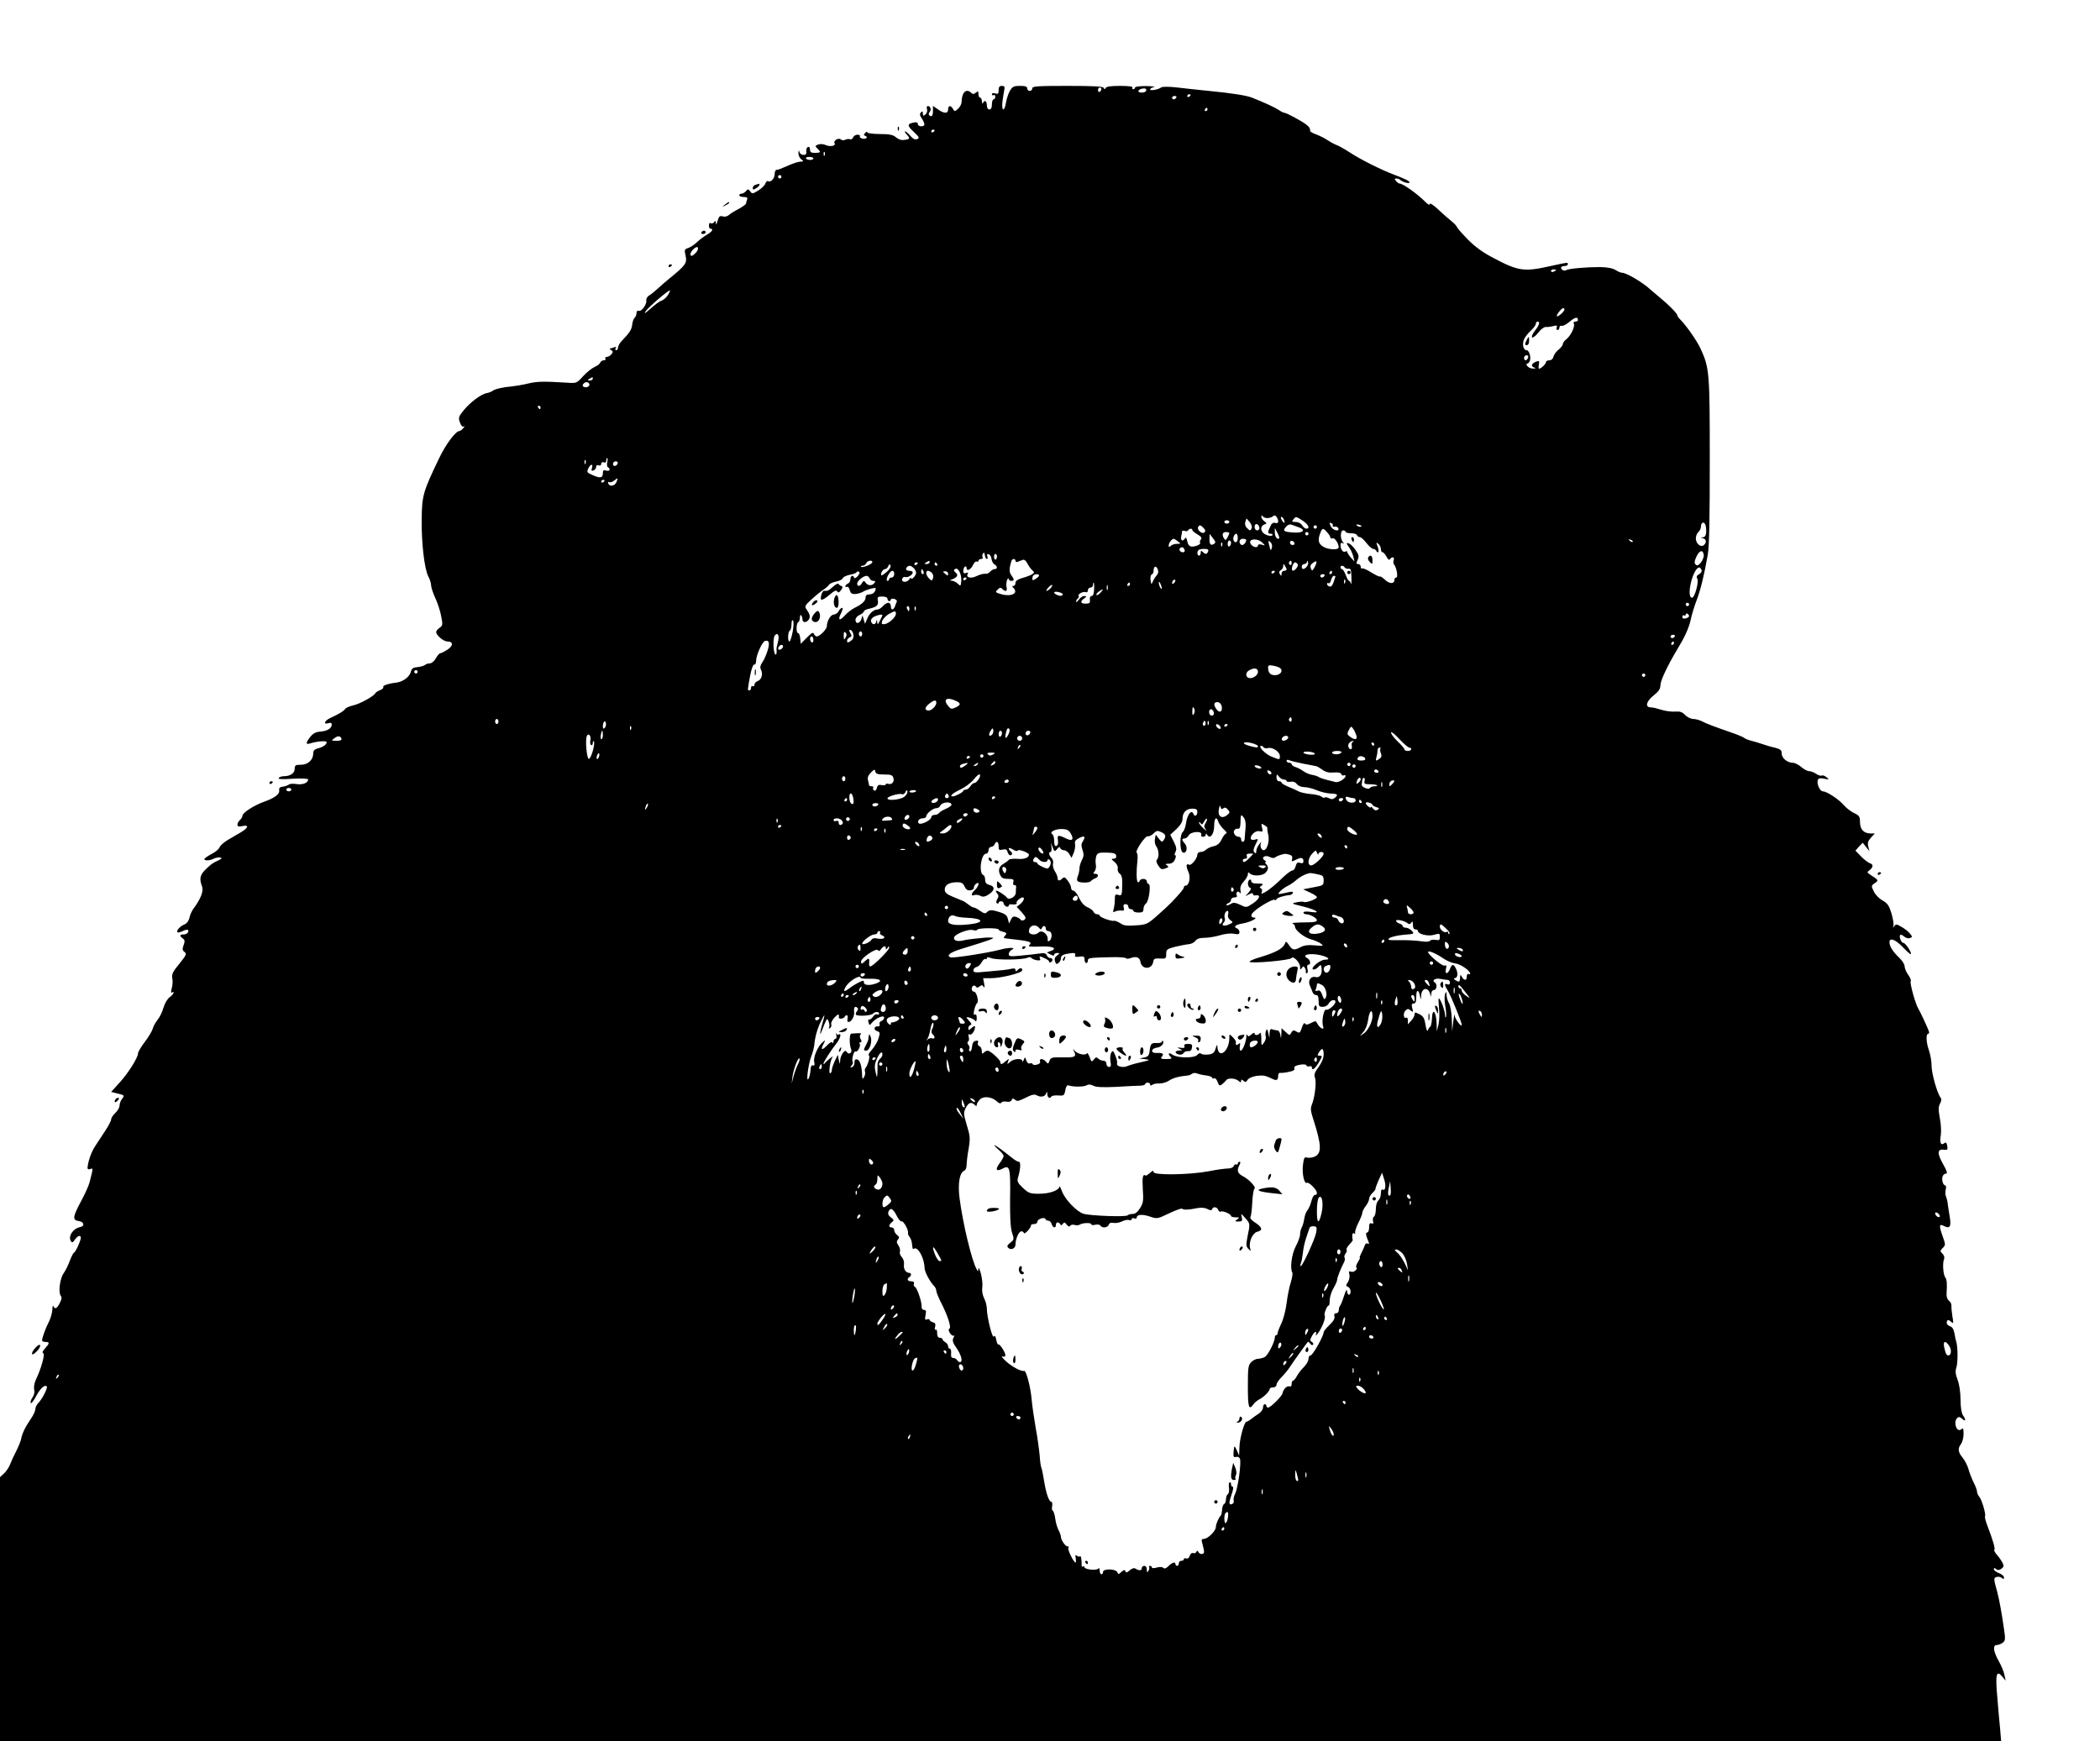 <?xml version="1.0" standalone="no"?>
<!DOCTYPE svg PUBLIC "-//W3C//DTD SVG 20010904//EN"
 "http://www.w3.org/TR/2001/REC-SVG-20010904/DTD/svg10.dtd">
<svg version="1.0" xmlns="http://www.w3.org/2000/svg"
 width="1247pt" height="1034pt" viewBox="0 0 1247 1034"
 preserveAspectRatio="xMidYMid meet">

<g transform="translate(0,1034) scale(0.1,-0.1)"
fill="#000000" stroke="none">
<path d="M5930 9804 c0 -21 -4 -24 -20 -19 -12 4 -20 2 -20 -5 0 -6 5 -8 10
-5 6 3 10 -1 10 -9 0 -9 -4 -16 -10 -16 -5 0 -10 -13 -10 -30 0 -20 -5 -30
-15 -30 -9 0 -15 9 -15 25 0 26 -15 34 -23 13 -3 -7 -6 -3 -6 10 -1 12 -5 22
-11 22 -5 0 -10 10 -10 21 0 18 -2 19 -15 9 -12 -10 -19 -10 -27 -2 -30 30
-57 4 -58 -54 0 -11 -9 -29 -21 -40 -19 -17 -21 -18 -30 -1 -13 23 -29 22 -29
-3 0 -26 -24 -26 -61 1 l-29 20 0 -30 c0 -30 -9 -39 -23 -24 -4 3 -2 12 4 19
11 14 4 34 -12 34 -6 0 -8 -8 -4 -19 3 -10 -1 -24 -10 -31 -12 -10 -15 -9 -15
6 0 13 -3 15 -11 7 -9 -9 -8 -18 5 -37 21 -33 20 -46 -4 -46 -11 0 -20 6 -20
14 0 9 -8 12 -25 8 -39 -7 -39 -19 2 -56 32 -31 35 -36 19 -42 -12 -5 -25 1
-41 20 -12 14 -26 26 -30 26 -5 0 0 -9 10 -20 21 -23 19 -27 -17 -31 -16 -3
-34 4 -47 15 -17 15 -37 20 -96 20 -42 0 -75 5 -75 10 0 6 -6 4 -12 -3 -11
-11 -10 -14 0 -18 20 -7 4 -22 -18 -16 -11 3 -17 9 -14 14 3 5 -4 9 -14 9 -11
0 -23 -7 -26 -16 -3 -9 -12 -14 -19 -11 -8 3 -20 1 -28 -3 -8 -5 -19 -4 -26 2
-15 12 -47 -8 -37 -23 9 -15 -26 -22 -52 -11 -13 7 -33 8 -45 4 -20 -8 -20
-10 -5 -24 22 -22 21 -25 -14 -26 -24 0 -30 4 -30 20 0 11 -5 18 -12 15 -7 -2
-12 -14 -10 -25 2 -16 -2 -22 -17 -22 -11 0 -22 8 -24 18 -3 12 -5 10 -6 -7 0
-13 7 -30 17 -37 16 -12 15 -13 -5 -14 -12 0 -43 -10 -70 -22 -50 -22 -57 -25
-73 -27 -5 0 -10 -12 -10 -25 0 -26 -23 -51 -39 -42 -5 4 -12 -3 -16 -13 -3
-11 -22 -30 -42 -42 -33 -21 -37 -21 -48 -6 -11 15 -14 16 -25 2 -7 -8 -19
-15 -26 -15 -8 0 -14 -4 -14 -10 0 -5 12 -10 26 -10 20 0 25 -4 20 -16 -3 -9
-6 -19 -6 -23 0 -4 -19 -18 -42 -31 -24 -12 -51 -29 -60 -37 -10 -9 -25 -12
-37 -8 -16 5 -22 0 -30 -27 -6 -21 -10 -26 -10 -13 -1 15 -3 17 -10 6 -5 -7
-14 -10 -20 -7 -7 5 -11 -1 -11 -13 0 -12 3 -20 8 -19 4 2 9 -1 11 -7 2 -5
-12 -18 -30 -28 -19 -11 -45 -31 -59 -44 -14 -14 -37 -30 -51 -35 -25 -8 -26
-12 -18 -46 10 -45 1 -57 -97 -137 -20 -16 -51 -43 -69 -60 -18 -16 -41 -35
-52 -41 -10 -7 -17 -19 -15 -28 4 -22 -28 -68 -44 -62 -9 3 -14 -2 -14 -12 0
-10 -5 -23 -12 -30 -6 -6 -13 -25 -14 -41 -4 -30 -14 -45 -61 -95 -13 -13 -23
-31 -23 -40 0 -9 -5 -16 -11 -16 -5 0 -7 5 -3 12 5 8 2 9 -10 5 -10 -4 -21 -7
-24 -7 -4 0 -1 -4 7 -9 12 -8 12 -12 2 -25 -8 -9 -20 -16 -28 -16 -8 0 -11 -4
-8 -10 3 -5 -1 -10 -10 -10 -8 0 -18 -6 -21 -14 -3 -8 -18 -19 -34 -26 -16 -7
-46 -31 -67 -54 -38 -42 -40 -43 -94 -39 -145 9 -178 8 -234 -5 -33 -8 -76
-15 -96 -17 -52 -4 -102 -16 -115 -27 -7 -5 -22 -11 -35 -13 -33 -7 -94 -52
-134 -100 -32 -39 -34 -46 -24 -74 7 -19 15 -28 22 -24 7 4 6 -1 -2 -10 -7 -9
-18 -17 -23 -17 -22 0 -82 -80 -122 -165 -93 -194 -100 -217 -102 -355 -2
-141 16 -300 40 -345 9 -16 16 -40 16 -51 0 -12 11 -46 25 -76 14 -30 30 -79
35 -109 10 -49 9 -55 -10 -68 -11 -7 -20 -19 -20 -25 0 -19 44 -56 67 -56 36
0 35 -27 -1 -49 -18 -12 -37 -21 -42 -21 -5 0 -17 -14 -26 -30 -9 -17 -25 -30
-36 -30 -10 0 -22 -4 -28 -9 -5 -5 -25 -11 -44 -13 -27 -2 -35 -8 -40 -27 -7
-30 -46 -60 -85 -65 -52 -6 -85 -18 -79 -27 3 -5 -6 -13 -19 -18 -14 -6 -26
-13 -28 -18 -8 -17 -90 -63 -130 -72 -23 -5 -45 -15 -49 -21 -8 -13 -36 -30
-88 -54 -35 -16 -45 -41 -12 -31 14 4 20 2 20 -8 0 -23 -27 -39 -67 -42 -27
-2 -43 -10 -60 -31 -29 -37 -29 -48 0 -39 40 13 97 17 97 7 0 -14 -21 -29 -53
-37 -19 -5 -27 -13 -27 -30 0 -38 -31 -67 -73 -67 -32 0 -37 -3 -37 -24 0 -26
-26 -44 -64 -44 -14 0 -28 -5 -31 -11 -5 -7 22 -8 84 -4 51 3 91 1 91 -4 0
-20 -31 -33 -67 -28 -20 4 -42 2 -47 -2 -6 -5 -22 -11 -36 -13 -18 -2 -24 -8
-22 -22 4 -22 -26 -45 -88 -67 -60 -21 -130 -66 -130 -83 0 -7 -7 -19 -15 -26
-8 -7 -15 -19 -15 -27 0 -12 7 -14 31 -9 40 8 34 -11 -12 -38 -20 -12 -54 -32
-77 -45 -23 -14 -44 -33 -48 -43 -3 -10 -23 -27 -44 -38 -21 -11 -41 -24 -45
-30 -8 -13 31 -13 56 1 11 5 28 8 37 6 13 -3 10 -7 -13 -18 -29 -13 -41 -21
-67 -46 -41 -38 -46 -60 -28 -108 10 -27 -7 -73 -52 -133 -9 -13 -20 -36 -23
-53 -4 -18 -16 -34 -29 -39 -26 -10 -51 -38 -42 -47 3 -3 17 0 31 7 26 14 42
9 30 -9 -3 -6 -15 -11 -26 -11 -23 0 -24 -9 -3 -24 12 -9 13 -17 4 -40 -8 -23
-7 -31 6 -40 14 -11 10 -19 -31 -70 -39 -47 -46 -62 -42 -86 4 -15 2 -42 -3
-59 -5 -19 -5 -29 1 -26 20 13 8 -14 -13 -27 -13 -9 -29 -36 -37 -62 -7 -26
-24 -60 -36 -74 -12 -15 -25 -38 -28 -52 -4 -14 -25 -49 -47 -78 -22 -29 -40
-59 -40 -67 0 -26 -58 -118 -110 -175 l-50 -55 40 -10 c39 -9 40 -11 26 -30
-9 -11 -16 -29 -16 -41 0 -11 -11 -31 -25 -44 -14 -13 -25 -30 -25 -39 0 -8
-17 -40 -37 -70 -20 -31 -48 -73 -61 -93 -21 -33 -41 -92 -42 -125 0 -7 7 -10
16 -6 18 7 18 7 -4 -79 -5 -20 -28 -71 -51 -113 -49 -92 -52 -112 -13 -117 32
-4 37 -31 7 -36 -41 -8 -72 -55 -54 -83 7 -11 12 -9 24 9 17 24 35 29 35 10 0
-17 -33 -88 -41 -88 -3 0 -14 -21 -24 -47 -10 -27 -26 -60 -37 -75 -22 -31
-33 -115 -17 -134 7 -9 6 -21 -6 -43 -16 -33 -30 -39 -38 -18 -3 6 -6 -3 -6
-22 -1 -18 -10 -50 -20 -70 -19 -36 -41 -96 -41 -112 0 -5 9 -9 20 -9 26 0 25
-8 -2 -38 -15 -16 -19 -26 -11 -29 12 -4 -12 -91 -45 -160 -8 -17 -12 -42 -9
-56 4 -14 0 -32 -9 -45 -9 -13 -14 -28 -12 -34 3 -7 17 11 32 39 26 48 51 71
64 59 7 -8 -27 -75 -49 -97 -10 -10 -19 -27 -19 -38 0 -10 -11 -35 -25 -55
-35 -51 -53 -89 -59 -120 -2 -14 -16 -47 -29 -73 -14 -27 -30 -62 -37 -80 -6
-17 -22 -41 -36 -54 l-24 -22 0 -784 0 -783 5941 0 5942 0 -6 72 c-4 40 -12
127 -17 192 -12 133 -5 161 31 117 l19 -23 -7 33 c-3 19 -19 57 -35 85 -32 58
-36 94 -10 94 9 0 25 7 35 14 15 12 16 21 7 82 -14 98 -28 173 -40 219 -22 80
-22 82 -5 89 10 3 24 1 31 -5 11 -9 14 -8 14 3 0 7 -13 19 -30 25 -16 6 -30
17 -30 23 0 9 3 10 13 1 10 -8 18 -7 32 2 15 12 16 17 5 38 -7 13 -22 34 -33
46 -11 13 -18 26 -14 29 6 6 -8 55 -41 141 -11 28 -17 54 -15 57 8 8 -18 99
-34 117 -7 8 -13 22 -13 30 0 8 -9 33 -20 54 -11 22 -25 58 -31 80 -6 22 -22
52 -35 68 -27 33 -30 54 -9 81 8 11 15 38 15 59 0 33 -2 38 -14 28 -26 -22
-49 42 -24 67 9 9 16 8 30 -5 21 -19 24 -6 4 22 -8 12 -14 48 -14 92 0 43 -7
90 -17 117 -13 34 -15 52 -8 73 10 28 9 124 0 153 -3 8 -8 31 -11 51 -5 25
-13 38 -26 42 -11 3 -20 12 -20 21 0 19 11 21 29 3 11 -10 12 -4 5 33 -4 25
-7 54 -6 64 1 11 -6 25 -15 31 -9 7 -15 24 -14 41 4 57 2 86 -8 98 -12 15 -17
85 -7 107 4 10 1 23 -9 33 -15 15 -15 17 -1 32 20 19 20 21 1 74 -21 60 -20
73 6 60 37 -20 47 -7 37 52 -5 29 -10 64 -12 78 -1 14 -6 33 -10 43 -5 9 -5
28 -2 42 4 14 2 25 -3 25 -13 0 -23 34 -15 54 3 9 12 16 20 16 10 0 5 16 -17
55 -36 64 -36 91 2 87 24 -3 26 0 22 23 -4 19 -8 23 -18 15 -20 -16 -28 4 -20
49 3 22 1 67 -6 101 -9 49 -9 66 1 85 9 17 10 28 3 37 -20 26 -53 143 -53 189
0 25 -7 66 -15 89 -17 48 -20 100 -5 100 5 0 7 8 3 18 -8 22 -50 113 -62 132
-17 28 -51 151 -45 162 4 5 -3 23 -15 39 -11 15 -21 38 -21 50 0 12 -15 35
-34 53 -36 34 -56 66 -56 90 0 30 36 16 79 -29 24 -25 45 -44 48 -42 7 8 -32
67 -44 67 -13 0 -28 38 -19 47 3 4 14 -1 23 -9 10 -9 26 -13 35 -9 15 6 15 7
0 26 -9 12 -32 30 -50 40 -29 17 -34 18 -43 5 -9 -13 -10 -12 -5 2 2 9 -3 42
-12 73 -14 46 -23 60 -53 77 -20 11 -44 35 -52 54 -16 32 -16 34 6 49 24 17
24 17 -30 52 -17 12 -17 13 0 26 22 18 22 34 -1 41 -10 4 -33 21 -51 40 l-33
34 21 24 22 23 20 -25 20 -25 -7 28 c-5 21 -1 34 17 53 l22 24 -24 0 c-41 0
-63 23 -64 66 0 34 -4 41 -35 55 -19 9 -46 30 -60 46 -29 35 -102 83 -125 83
-18 0 -39 46 -30 68 3 10 14 12 37 7 31 -6 32 -5 14 9 -10 9 -23 13 -28 10 -5
-3 -20 1 -33 10 -13 9 -32 16 -42 16 -10 0 -31 11 -47 25 -16 14 -39 25 -50
25 -33 0 -66 28 -66 55 0 20 -7 26 -42 35 -24 5 -56 15 -73 21 -16 6 -45 14
-63 19 -18 4 -38 12 -45 18 -7 5 -39 19 -72 30 -106 37 -147 52 -176 67 -15 8
-40 15 -54 15 -14 0 -36 11 -48 23 -16 18 -31 23 -57 21 -19 -2 -53 2 -75 8
-55 16 -53 15 -75 17 -33 2 -23 37 20 71 30 24 40 39 40 61 0 26 41 114 98
209 48 79 70 128 82 180 6 30 22 82 35 115 23 61 44 145 66 270 9 50 12 211
12 560 0 525 -2 550 -55 665 -20 44 -83 135 -119 171 -11 11 -19 22 -19 27 0
10 -50 61 -100 102 -23 19 -50 42 -59 50 -46 43 -143 100 -168 100 -8 0 -25 7
-39 16 -17 11 -48 17 -92 18 -81 0 -186 -9 -201 -18 -13 -8 -31 1 -31 15 0 5
9 9 20 9 11 0 20 5 20 10 0 13 8 14 -107 -11 -152 -34 -187 -29 -331 47 -66
34 -111 67 -155 111 -34 35 -64 69 -66 76 -2 6 -16 21 -30 32 -14 11 -50 42
-78 69 -29 27 -53 43 -53 35 0 -9 -9 -5 -25 11 -46 47 -134 110 -154 110 -5 0
-14 7 -21 15 -10 12 -10 15 2 15 8 0 18 -4 24 -9 14 -13 54 -24 54 -14 0 8
-24 20 -100 49 -69 26 -189 86 -252 127 -32 21 -69 42 -84 47 -15 6 -38 19
-53 29 -14 10 -43 24 -63 32 -21 7 -38 17 -38 21 0 17 -4 23 -24 39 -29 22
-117 69 -128 69 -6 0 -22 8 -36 18 -23 15 -88 45 -157 72 -31 13 -128 28 -255
40 -63 6 -151 16 -194 21 -44 5 -84 5 -90 0 -18 -13 -66 -22 -66 -12 0 5 10
12 23 14 12 2 -8 5 -45 6 -40 0 -68 -3 -68 -9 0 -5 -5 -10 -11 -10 -5 0 -7 5
-4 10 4 6 -23 10 -74 10 -54 0 -81 -4 -85 -12 -5 -10 -7 -10 -12 0 -4 9 -57
12 -215 12 -179 0 -209 -2 -209 -15 0 -8 -7 -15 -15 -15 -8 0 -15 7 -15 15 0
11 -11 15 -43 15 -36 0 -45 -4 -59 -28 -10 -16 -20 -48 -24 -70 -9 -59 -28
-54 -21 6 4 26 8 57 11 70 4 17 0 22 -15 22 -14 0 -19 -7 -19 -26z m610 7 c0
-6 -4 -13 -10 -16 -5 -3 -10 1 -10 9 0 9 5 16 10 16 6 0 10 -4 10 -9z m265
-12 c-8 -12 -45 -12 -45 0 0 10 30 20 43 14 4 -3 5 -9 2 -14z m265 -23 c0 -3
-4 -8 -10 -11 -5 -3 -10 -1 -10 4 0 6 5 11 10 11 6 0 10 -2 10 -4z m-85 -16
c-3 -5 -10 -10 -16 -10 -5 0 -9 5 -9 10 0 6 7 10 16 10 8 0 12 -4 9 -10z m185
-70 c0 -5 -5 -10 -11 -10 -5 0 -7 5 -4 10 3 6 8 10 11 10 2 0 4 -4 4 -10z
m-1620 -124 c0 -3 -4 -8 -10 -11 -5 -3 -10 -1 -10 4 0 6 5 11 10 11 6 0 10 -2
10 -4z m-653 -148 c-3 -8 -6 -5 -6 6 -1 11 2 17 5 13 3 -3 4 -12 1 -19z m-67
-19 c0 -5 -9 -9 -19 -9 -11 0 -22 4 -25 9 -3 5 6 9 19 9 14 0 25 -4 25 -9z
m-190 -109 c0 -5 -4 -10 -10 -10 -5 0 -10 5 -10 10 0 6 5 10 10 10 6 0 10 -4
10 -10z m-506 -449 c-20 -22 -34 -27 -34 -11 0 18 34 50 43 41 5 -5 1 -18 -9
-30z m5106 -105 c0 -2 -7 -6 -15 -10 -8 -3 -15 -1 -15 4 0 6 7 10 15 10 8 0
15 -2 15 -4z m-5275 -150 c-9 -14 -26 -28 -37 -32 -12 -3 -41 -25 -66 -48 -31
-27 -40 -33 -29 -16 16 25 139 130 145 125 2 -2 -4 -15 -13 -29z m5325 -84 c0
-12 -39 -46 -45 -40 -6 5 27 48 38 48 4 0 7 -4 7 -8z m80 -63 c0 -5 -7 -9 -16
-9 -8 0 -12 -5 -9 -11 10 -15 -16 -71 -42 -92 -13 -10 -23 -24 -23 -31 0 -7
-11 -21 -24 -32 -14 -10 -27 -28 -31 -41 -3 -14 -13 -23 -25 -23 -11 0 -20 -5
-20 -11 0 -11 -29 -38 -41 -39 -3 0 -4 11 -1 25 4 21 1 24 -14 18 -28 -10 -36
-27 -16 -35 14 -5 14 -7 -4 -7 -12 -1 -27 6 -34 14 -7 9 -8 15 -2 15 5 0 13 7
16 16 9 23 -4 64 -19 64 -19 0 -27 33 -16 63 6 14 24 38 41 53 16 15 30 33 30
41 0 7 5 13 10 13 17 0 11 -20 -16 -55 -14 -18 -21 -36 -16 -39 6 -3 22 10 36
28 14 19 34 34 44 34 9 -1 29 1 44 5 22 6 26 4 22 -8 -4 -8 -1 -15 5 -15 6 0
11 7 11 15 0 8 6 12 13 10 7 -3 28 8 47 24 33 28 50 31 50 10z m-296 -224 c-4
-8 -10 -15 -15 -15 -5 0 -9 7 -9 15 0 8 7 15 15 15 9 0 12 -6 9 -15z m-5554
-125 c0 -5 -8 -10 -17 -10 -15 0 -16 2 -3 10 19 12 20 12 20 0z m-20 -35 c0
-8 -9 -15 -20 -15 -20 0 -26 11 -13 23 12 13 33 7 33 -8z m-290 -135 c0 -5 -2
-10 -4 -10 -3 0 -8 5 -11 10 -3 6 -1 10 4 10 6 0 11 -4 11 -10z m396 -324 c-3
-14 -2 -28 4 -31 18 -11 10 -26 -10 -20 -15 5 -20 2 -20 -14 0 -30 -14 -33
-58 -14 -36 15 -39 19 -29 40 13 28 31 31 22 3 -5 -15 -3 -18 9 -14 9 3 16 13
16 21 0 9 6 13 15 9 9 -3 15 0 15 9 0 9 6 12 15 9 9 -4 15 0 15 10 0 9 3 16 6
16 3 0 3 -11 0 -24z m-129 -8 c-3 -8 -6 -5 -6 6 -1 11 2 17 5 13 3 -3 4 -12 1
-19z m191 0 c-6 -18 -28 -21 -28 -4 0 9 7 16 16 16 9 0 14 -5 12 -12z m-7
-110 c-9 -25 -42 -31 -49 -9 -3 8 0 11 5 8 6 -4 19 0 29 8 25 19 25 19 15 -7z
m-71 8 c0 -3 -4 -8 -10 -11 -5 -3 -10 -1 -10 4 0 6 5 11 10 11 6 0 10 -2 10
-4z m3935 -223 c11 0 26 4 33 10 10 8 16 7 23 -4 15 -23 11 -41 -8 -35 -13 4
-22 -2 -30 -21 -17 -35 -16 -43 3 -43 8 0 13 -4 10 -9 -4 -5 -19 -5 -36 2 -34
13 -42 50 -12 62 16 6 16 7 0 19 -10 7 -18 19 -18 27 0 9 3 10 8 3 4 -6 16
-11 27 -11z m99 -9 c9 -24 2 -26 -12 -4 -7 11 -8 20 -3 20 5 0 12 -7 15 -16z
m111 -6 c35 -23 46 -48 22 -48 -7 0 -18 9 -25 20 -7 12 -23 20 -38 20 -22 0
-25 2 -14 15 16 19 14 19 55 -7z m-302 -44 c-7 -18 -11 -18 -29 1 -10 9 -13
23 -9 36 l7 20 18 -21 c10 -12 16 -28 13 -36z m-133 36 c0 -5 -7 -10 -15 -10
-8 0 -15 5 -15 10 0 6 7 10 15 10 8 0 15 -4 15 -10z m614 -22 c-3 -5 2 -8 11
-6 10 2 20 -3 22 -9 9 -24 -34 -13 -45 12 -9 20 -9 23 3 18 8 -3 12 -9 9 -15z
m2216 -8 c5 -38 -1 -60 -17 -61 -17 -1 -17 -2 0 -6 20 -5 22 -26 4 -41 -18
-15 -47 10 -47 40 0 14 7 31 15 38 8 7 15 20 15 30 0 34 26 35 30 0z m-2652
-3 c2 -10 -3 -17 -12 -17 -10 0 -16 9 -16 21 0 24 23 21 28 -4z m235 1 c41
-15 27 -33 -23 -31 -67 3 -76 9 -54 34 10 12 24 17 33 13 9 -3 29 -11 44 -16z
m368 4 c-7 -2 -18 1 -23 6 -8 8 -4 9 13 5 13 -4 18 -8 10 -11z m-934 -8 c11
-11 13 -18 5 -26 -13 -13 -47 16 -37 32 8 14 14 13 32 -6z m673 6 c0 -5 -4
-10 -10 -10 -5 0 -10 5 -10 10 0 6 5 10 10 10 6 0 10 -4 10 -10z m-740 -18 c0
-4 14 -16 31 -26 22 -13 27 -21 20 -30 -6 -7 -8 -15 -5 -19 9 -9 -30 -26 -52
-23 -12 2 -21 13 -24 32 -4 19 -8 25 -13 17 -13 -21 -27 -15 -23 10 3 12 5 26
5 31 1 4 8 6 16 3 8 -4 17 -2 20 3 7 12 25 13 25 2z m516 -49 c-11 -11 -26 10
-26 35 l0 27 15 -29 c9 -16 13 -31 11 -33z m285 35 c11 -11 19 -25 19 -31 0
-5 6 -7 14 -4 14 6 44 -48 33 -59 -12 -12 -68 -6 -91 10 -28 18 -32 39 -16 80
12 32 17 32 41 4z m109 4 c0 -5 14 -9 32 -9 18 0 34 -5 36 -11 2 -7 10 -12 17
-12 7 0 25 -16 39 -35 15 -19 33 -35 41 -35 7 0 15 -6 18 -12 2 -7 7 -10 11
-7 4 3 2 19 -4 34 -9 25 -9 26 5 15 8 -7 15 -21 15 -31 0 -11 4 -19 10 -19 5
0 16 -12 23 -26 9 -17 17 -23 21 -15 11 17 29 13 22 -5 -4 -9 -2 -22 3 -28 15
-19 24 -76 12 -76 -6 0 -11 -6 -11 -14 0 -25 -28 -25 -55 0 -15 14 -29 23 -32
20 -3 -2 -25 9 -50 24 -25 16 -50 27 -54 24 -5 -3 -9 2 -9 10 0 9 -7 16 -15
16 -12 0 -13 4 -3 25 9 21 7 30 -13 59 -13 19 -31 37 -41 39 -15 4 -15 2 2
-22 10 -14 22 -39 26 -56 l7 -30 -22 24 c-11 13 -21 28 -21 33 0 5 -5 6 -11 2
-13 -8 -29 13 -29 39 0 12 4 16 13 11 9 -6 9 -5 1 7 -17 20 -15 69 2 69 8 0
14 -4 14 -8z m-690 -8 c0 -3 -5 -15 -11 -26 -9 -17 -13 -18 -20 -7 -15 23 -10
39 11 39 11 0 20 -3 20 -6z m470 -4 c0 -5 -4 -10 -10 -10 -5 0 -10 5 -10 10 0
6 5 10 10 10 6 0 10 -4 10 -10z m-561 -60 c-19 -13 -28 -3 -27 30 l1 29 20
-26 c16 -20 17 -27 6 -33z m141 35 c0 -25 -14 -34 -24 -16 -8 12 3 41 15 41 5
0 9 -11 9 -25z m-356 -20 c19 -14 19 -15 -5 -15 -14 0 -30 -5 -37 -12 -9 -9
-12 -9 -12 3 0 15 19 39 30 39 3 0 14 -7 24 -15z m406 8 c0 -17 -19 -35 -29
-29 -18 12 -12 36 9 36 11 0 20 -3 20 -7z m98 -18 c16 -16 16 -17 -5 -10 -14
4 -23 2 -23 -4 0 -16 -26 -13 -40 4 -28 34 36 44 68 10z m2197 7 c-3 -3 -11 0
-18 7 -9 10 -8 11 6 5 10 -3 15 -9 12 -12z m-2385 -6 c0 -8 -4 -18 -10 -21 -5
-3 -10 3 -10 14 0 12 5 21 10 21 6 0 10 -6 10 -14z m243 -27 c-7 -24 -8 -22
-17 15 -6 25 -5 28 7 17 8 -6 13 -21 10 -32z m134 25 c2 -6 -3 -11 -12 -11 -8
0 -15 7 -15 15 0 15 22 12 27 -4z m-430 -16 c-3 -8 -6 -5 -6 6 -1 11 2 17 5
13 3 -3 4 -12 1 -19z m-223 -23 c3 -9 0 -15 -9 -15 -16 0 -27 14 -18 24 10 10
21 7 27 -9z m140 -10 c-7 -18 -16 -19 -32 -3 -9 9 -12 8 -12 -5 0 -9 -4 -17
-10 -17 -11 0 -14 23 -3 33 3 4 19 7 34 7 21 0 27 -4 23 -15z m2943 -21 c2
-10 -6 -30 -16 -44 -16 -19 -23 -22 -32 -13 -9 9 -8 20 5 48 18 38 39 42 43 9z
m-4257 -24 c5 0 7 7 3 16 -4 12 -2 15 8 12 8 -2 16 -15 17 -29 2 -13 10 -28
18 -32 18 -10 18 -27 0 -27 -7 0 -19 -7 -26 -15 -7 -9 -20 -14 -29 -13 -9 2
-32 -4 -51 -13 -36 -18 -67 -9 -53 14 4 6 0 8 -10 4 -12 -5 -17 -1 -17 13 0
10 5 22 10 25 6 3 10 -1 10 -9 0 -22 25 -9 39 20 6 14 16 22 21 19 6 -3 10 -1
10 4 0 6 7 11 16 11 8 0 12 5 9 10 -3 6 -3 16 2 23 6 8 9 5 11 -10 2 -13 7
-23 12 -23z m60 16 c0 -23 -16 -27 -17 -5 -1 10 2 19 8 19 5 0 9 -6 9 -14z
m110 -27 c0 -6 6 -9 13 -6 6 3 19 8 28 11 10 5 20 -2 30 -21 8 -15 21 -34 29
-40 13 -11 13 -14 0 -23 -8 -6 -34 -16 -57 -22 -30 -9 -43 -18 -43 -30 0 -10
-5 -18 -12 -18 -9 0 -9 -3 0 -12 31 -31 -11 -53 -69 -38 -39 11 -41 13 -25 28
12 13 19 14 28 4 19 -19 31 -14 25 11 -3 12 -1 31 3 42 5 11 9 14 9 8 1 -7 8
-13 16 -13 19 0 19 9 0 34 -13 17 -13 40 1 84 4 15 24 16 24 1z m-850 -8 c0
-11 -59 -36 -67 -27 -3 3 1 6 9 6 9 0 18 7 22 15 6 16 36 21 36 6z m340 -1 c0
-5 -8 -10 -17 -10 -15 0 -16 2 -3 10 19 12 20 12 20 0z m2150 -6 c0 -8 -5 -12
-10 -9 -6 4 -8 11 -5 16 9 14 15 11 15 -7z m90 -19 c-16 -19 -30 -19 -30 0 0
8 7 15 15 15 8 0 15 6 16 13 0 9 2 9 6 -1 3 -7 -1 -19 -7 -27z m47 -2 c-14
-25 -16 -26 -23 -9 -5 13 -2 23 11 32 25 19 29 11 12 -23z m-2357 23 c0 -3 -4
-8 -10 -11 -5 -3 -10 -1 -10 4 0 6 5 11 10 11 6 0 10 -2 10 -4z m115 -6 c3 -5
1 -10 -4 -10 -6 0 -11 5 -11 10 0 6 2 10 4 10 3 0 8 -4 11 -10z m2141 -1 c7
-12 -22 -46 -32 -37 -8 9 5 48 16 48 5 0 12 -5 16 -11z m-2441 -46 c-15 -13
-29 -22 -31 -20 -8 8 8 37 21 37 7 0 16 8 20 18 6 13 8 14 13 3 3 -8 -7 -25
-23 -38z m2375 15 c0 -5 -7 -8 -15 -8 -8 0 -15 -8 -15 -17 0 -15 -2 -16 -10
-3 -6 10 -5 17 5 23 8 4 15 16 15 25 0 15 2 15 10 2 5 -8 10 -18 10 -22z
m-2214 8 c8 -8 14 -21 14 -29 0 -15 -30 -46 -30 -31 0 5 -4 3 -9 -5 -14 -22
-49 -22 -44 0 3 10 11 15 19 12 15 -5 44 13 44 28 0 5 -9 9 -20 9 -20 0 -26
11 -13 23 10 11 23 8 39 -7z m1442 -44 c-8 -9 -19 -26 -23 -37 -8 -18 -9 -17
-13 10 -2 16 1 31 7 33 6 2 11 12 11 21 0 28 14 34 24 12 6 -15 5 -26 -6 -39z
m1117 48 c4 -6 14 -9 23 -8 13 3 16 -7 17 -52 1 -30 -1 -47 -3 -37 -2 9 -7 17
-11 17 -4 0 -13 16 -20 35 -7 19 -17 35 -22 35 -5 0 -9 5 -9 10 0 13 17 13 25
0z m-2277 -82 c-3 -30 -4 -31 -20 -15 -9 9 -25 17 -35 18 -15 0 -15 2 3 9 30
12 36 26 18 40 -12 11 -12 15 -2 21 18 11 40 -34 36 -73z m4396 67 c3 -9 -3
-19 -14 -25 -15 -8 -18 -15 -11 -28 10 -19 -16 -112 -31 -112 -38 0 5 179 43
180 4 0 9 -7 13 -15z m-4620 -10 c3 -8 1 -15 -4 -15 -6 0 -10 7 -10 15 0 8 2
15 4 15 2 0 6 -7 10 -15z m-391 -27 c-10 -11 -19 -15 -21 -9 -6 19 -22 12 -22
-9 0 -11 -7 -23 -15 -26 -8 -4 -15 -10 -15 -16 0 -5 4 -6 10 -3 5 3 12 -6 16
-19 5 -20 12 -25 33 -24 14 1 35 7 46 14 22 13 75 27 75 20 0 -20 -16 -36 -36
-36 -17 0 -24 -6 -24 -18 0 -21 -21 -41 -65 -62 -16 -8 -42 -28 -57 -44 -32
-37 -46 -30 -23 13 8 17 11 31 6 31 -6 0 -15 -9 -21 -20 -6 -11 -19 -20 -29
-20 -18 0 -41 -38 -41 -69 0 -18 -42 -61 -60 -61 -6 0 -13 7 -17 15 -4 12 -13
7 -42 -22 l-36 -37 -3 32 c-2 18 -7 32 -13 32 -12 0 -12 57 1 65 6 3 10 16 10
27 0 12 3 18 7 14 4 -4 8 -15 8 -24 0 -22 25 -22 38 -1 10 17 7 30 -15 62 -11
15 -7 23 32 58 25 23 56 48 70 57 14 9 28 22 33 29 4 7 23 15 42 19 18 3 36
12 39 19 3 8 21 17 41 21 19 3 38 10 41 15 3 5 10 7 15 3 6 -4 3 -14 -8 -26z
m217 12 c0 -11 -7 -20 -15 -20 -8 0 -15 -4 -15 -10 0 -5 -4 -10 -10 -10 -10 0
-3 27 13 48 14 18 27 15 27 -8z m224 7 c7 -7 10 -21 6 -31 -6 -17 -7 -17 -23
-2 -19 19 -23 46 -6 46 6 0 16 -6 23 -13z m96 -5 c0 -12 -3 -12 -15 -2 -8 7
-15 13 -15 15 0 1 7 2 15 2 8 0 15 -7 15 -15z m1940 14 c0 -3 -4 -8 -10 -11
-5 -3 -10 -1 -10 4 0 6 5 11 10 11 6 0 10 -2 10 -4z m340 -6 c0 -5 -5 -10 -11
-10 -5 0 -7 5 -4 10 3 6 8 10 11 10 2 0 4 -4 4 -10z m-1740 -18 c0 -4 -9 -13
-20 -20 -16 -10 -20 -10 -20 1 0 8 3 17 7 20 9 9 33 9 33 -1z m1695 -2 c-3 -5
-10 -10 -16 -10 -5 0 -9 5 -9 10 0 6 7 10 16 10 8 0 12 -4 9 -10z m-2701 -15
c3 -8 13 -15 22 -15 13 0 14 -3 5 -14 -14 -17 -39 -15 -52 5 -8 12 -11 11 -20
-3 -12 -22 -29 -23 -29 -4 0 16 37 46 56 46 7 0 14 -7 18 -15z m2766 11 c0 -1
-5 -17 -11 -34 -7 -20 -15 -29 -25 -25 -8 3 -14 9 -14 15 0 5 4 7 9 4 5 -3 12
5 15 19 4 14 11 25 16 25 6 0 10 -2 10 -4z m-2190 -10 c0 -3 -4 -8 -10 -11 -5
-3 -10 -1 -10 4 0 6 5 11 10 11 6 0 10 -2 10 -4z m1232 -28 c-7 -7 -12 -8 -12
-2 0 14 12 26 19 19 2 -3 -1 -11 -7 -17z m1015 0 c-3 -8 -6 -5 -6 6 -1 11 2
17 5 13 3 -3 4 -12 1 -19z m-1088 -33 c0 -5 -4 -3 -9 5 -5 8 -9 22 -9 30 0 16
17 -16 18 -35z m-402 -5 c-1 -26 -6 -40 -15 -40 -8 0 -12 -9 -10 -22 2 -19 -2
-23 -24 -23 -32 -1 -36 12 -10 31 16 12 16 13 0 14 -9 0 -24 -10 -32 -22 -9
-12 -16 -17 -16 -11 0 7 5 15 10 18 6 4 8 10 5 15 -7 11 26 29 43 23 6 -3 12
2 12 11 0 9 7 16 15 16 8 0 15 7 15 15 0 8 2 15 4 15 3 0 4 -18 3 -40z m213
30 c0 -5 -5 -10 -11 -10 -5 0 -7 5 -4 10 3 6 8 10 11 10 2 0 4 -4 4 -10z
m-473 -25 c-23 -22 -33 -18 -12 5 10 11 20 18 23 16 2 -3 -3 -12 -11 -21z
m340 -7 c-3 -7 -5 -2 -5 12 0 14 2 19 5 13 2 -7 2 -19 0 -25z m-42 -18 c-10
-11 -21 -17 -24 -14 -3 3 3 12 13 20 28 20 32 17 11 -6z m-226 -6 c2 -2 2 -7
-2 -10 -8 -9 -47 6 -47 17 0 9 37 3 49 -7z m-1039 -31 c0 -7 5 -13 10 -13 6 0
10 4 10 9 0 5 9 7 20 4 12 -3 18 -11 15 -17 -3 -6 -8 -19 -11 -28 -9 -24 -24
-23 -24 2 0 11 -7 20 -15 20 -8 0 -23 -9 -32 -20 -10 -11 -24 -20 -33 -20 -23
-1 -48 -23 -61 -56 l-12 -29 -8 25 -7 25 -7 -22 c-9 -28 -35 -31 -35 -5 0 11
11 24 25 30 14 6 25 16 25 21 0 5 15 13 33 16 43 10 55 21 50 48 -4 21 -1 24
26 24 19 0 31 -5 31 -14z m4760 -33 c0 -5 -4 -10 -10 -10 -5 0 -10 5 -10 10 0
6 5 10 10 10 6 0 10 -4 10 -10z m-4630 -25 c0 -8 -2 -15 -4 -15 -2 0 -6 7 -10
15 -3 8 -1 15 4 15 6 0 10 -7 10 -15z m37 -7 c-3 -8 -6 -5 -6 6 -1 11 2 17 5
13 3 -3 4 -12 1 -19z m-117 -23 c0 -21 -43 -60 -69 -62 -16 -1 -18 2 -12 20 5
12 21 29 37 39 37 21 44 22 44 3z m4710 -14 c0 -5 -9 -11 -20 -14 -13 -3 -20
0 -20 10 0 8 5 11 10 8 6 -3 10 -1 10 5 0 6 5 8 10 5 6 -3 10 -10 10 -14z
m-4790 5 c0 -2 -7 -17 -15 -32 -12 -24 -15 -26 -16 -9 -1 18 -2 18 -6 2 -5
-21 -27 -18 -31 5 -2 8 7 20 20 26 23 11 48 15 48 8z m-533 -98 c-6 -32 -15
-58 -19 -58 -12 0 -10 58 2 65 6 3 10 20 10 38 0 18 4 27 9 22 5 -6 4 -34 -2
-67z m361 -19 c2 -16 -4 -28 -18 -37 -16 -10 -20 -10 -20 2 0 8 7 17 15 20 13
5 14 10 4 27 -9 17 -8 20 3 17 7 -3 14 -15 16 -29z m-47 -16 c-9 -16 -10 -14
-11 12 0 21 3 26 11 18 8 -8 8 -16 0 -30z m99 22 c0 -8 -4 -15 -10 -15 -5 0
-10 7 -10 15 0 8 5 15 10 15 6 0 10 -7 10 -15z m-501 -50 c-5 -19 -9 -37 -8
-42 3 -17 -1 -36 -7 -30 -13 12 -15 99 -3 113 18 22 29 -2 18 -41z m5326 35
c-3 -5 -10 -10 -16 -10 -5 0 -9 5 -9 10 0 6 7 10 16 10 8 0 12 -4 9 -10z
m-5115 -21 c0 -11 -4 -17 -10 -14 -5 3 -10 13 -10 21 0 8 5 14 10 14 6 0 10
-9 10 -21z m-271 -60 c-7 -24 -21 -56 -31 -71 -14 -21 -16 -32 -9 -46 13 -25
3 -60 -20 -67 -10 -4 -19 -13 -19 -21 0 -8 -4 -12 -10 -9 -5 3 -10 -1 -10 -9
0 -9 -4 -16 -10 -16 -12 0 -12 -4 4 85 8 42 18 69 24 68 7 -2 12 8 12 23 0 31
35 111 52 117 24 8 30 -10 17 -54z m5381 41 c0 -5 -5 -10 -11 -10 -5 0 -7 5
-4 10 3 6 8 10 11 10 2 0 4 -4 4 -10z m-5290 -19 c0 -12 -20 -25 -27 -18 -7 7
6 27 18 27 5 0 9 -4 9 -9z m2954 -131 c16 -16 -2 -40 -33 -40 -28 0 -41 14
-41 47 0 12 7 14 32 9 18 -3 36 -10 42 -16z m-134 -20 c0 -22 -34 -44 -56 -36
-19 7 -18 33 4 45 28 17 52 13 52 -9z m-4990 0 c0 -5 -4 -10 -10 -10 -5 0 -10
5 -10 10 0 6 5 10 10 10 6 0 10 -4 10 -10z m7290 -20 c0 -5 -4 -10 -10 -10 -5
0 -10 5 -10 10 0 6 5 10 10 10 6 0 10 -4 10 -10z m-4095 -152 c32 -14 32 -25
-1 -40 -23 -11 -29 -10 -45 11 -31 38 -6 53 46 29z m-115 -12 c0 -18 -27 -46
-45 -46 -26 0 -25 18 1 39 31 25 44 26 44 7z m1694 -18 c8 -32 -10 -47 -29
-22 -20 26 -19 44 4 44 11 0 21 -9 25 -22z m-161 -21 c3 -8 1 -20 -4 -28 -6
-10 -9 -7 -9 14 0 29 5 35 13 14z m115 -20 c2 -10 -3 -17 -12 -17 -10 0 -16 9
-16 21 0 24 23 21 28 -4z m462 -43 c0 -8 -5 -12 -10 -9 -6 4 -8 11 -5 16 9 14
15 11 15 -7z m-4710 -9 c0 -8 -4 -15 -10 -15 -5 0 -10 7 -10 15 0 8 5 15 10
15 6 0 10 -7 10 -15z m631 -38 c-8 -8 -11 -5 -11 9 0 27 14 41 18 19 2 -9 -1
-22 -7 -28z m3565 16 c-10 -10 -19 5 -10 18 6 11 8 11 12 0 2 -7 1 -15 -2 -18z
m21 5 c-3 -8 -6 -5 -6 6 -1 11 2 17 5 13 3 -3 4 -12 1 -19z m71 -17 c3 -8 -1
-12 -9 -9 -7 2 -15 10 -17 17 -3 8 1 12 9 9 7 -2 15 -10 17 -17z m42 15 c0 -3
-4 -8 -10 -11 -5 -3 -10 -1 -10 4 0 6 5 11 10 11 6 0 10 -2 10 -4z m-3543 -28
c-3 -8 -6 -5 -6 6 -1 11 2 17 5 13 3 -3 4 -12 1 -19z m4307 -35 c9 -27 -9 -30
-38 -8 -17 13 -18 18 -6 40 12 23 14 23 25 7 7 -9 15 -27 19 -39z m-2163 4
c-17 -17 -24 -1 -9 22 11 18 14 19 16 5 2 -9 -1 -21 -7 -27z m95 -3 c-16 -30
-21 -17 -10 24 4 15 10 20 16 14 6 -6 4 -20 -6 -38z m-2406 1 c0 -14 -4 -25
-9 -25 -4 0 -6 11 -3 25 2 14 6 25 8 25 2 0 4 -11 4 -25z m2370 11 c0 -8 -4
-18 -10 -21 -5 -3 -10 3 -10 14 0 12 5 21 10 21 6 0 10 -6 10 -14z m168 2 c-6
-18 -28 -21 -28 -4 0 9 7 16 16 16 9 0 14 -5 12 -12z m2250 -88 c7 0 12 -4 12
-10 0 -5 -9 -10 -20 -10 -11 0 -20 4 -20 9 0 5 -18 26 -40 47 -22 21 -40 45
-40 53 0 8 22 -8 48 -37 27 -29 54 -52 60 -52z m-4862 45 c-3 -13 -2 -27 4
-30 5 -3 10 2 10 11 0 10 3 15 6 11 11 -10 -17 -108 -30 -104 -12 4 -21 109
-12 134 9 23 28 3 22 -22z m-1478 7 c2 -8 -8 -12 -30 -12 -31 1 -32 1 -13 15
21 17 37 15 43 -3z m4042 3 c0 -8 -7 -15 -15 -15 -8 0 -15 7 -15 15 0 8 7 15
15 15 8 0 15 -7 15 -15z m1580 5 c0 -12 -28 -25 -36 -17 -9 9 6 27 22 27 8 0
14 -5 14 -10z m-180 -52 c0 -10 -8 -10 -54 3 -24 7 -35 14 -27 18 13 9 81 -10
81 -21z m564 26 c-7 -3 -10 -14 -7 -24 6 -22 -12 -28 -20 -6 -6 15 11 36 28
35 6 0 5 -2 -1 -5z m126 -14 c0 -5 -2 -10 -4 -10 -3 0 -8 5 -11 10 -3 6 -1 10
4 10 6 0 11 -4 11 -10z m-2109 -23 c-10 -9 -11 -8 -5 6 3 10 9 15 12 12 3 -3
0 -11 -7 -18z m1453 4 c3 -5 15 -7 26 -4 26 7 70 -22 70 -47 0 -24 0 -24 -49
-4 -37 14 -84 64 -62 64 5 0 12 -4 15 -9z m693 -7 c-3 -3 -2 -16 3 -28 6 -17
4 -25 -12 -35 -19 -12 -20 -11 -15 11 4 12 7 31 7 41 0 9 5 17 12 17 6 0 9 -3
5 -6z m-390 -30 c2 -6 -10 -8 -32 -6 -19 2 -35 8 -35 12 0 11 63 6 67 -6z
m158 6 c-3 -5 -17 -10 -31 -10 -13 0 -24 5 -24 10 0 6 14 10 31 10 17 0 28 -4
24 -10z m-4409 -26 c-4 -9 -9 -15 -11 -12 -3 3 -3 13 1 22 4 9 9 15 11 12 3
-3 3 -13 -1 -22z m2341 15 c-14 -8 -22 -8 -30 0 -8 8 -3 11 19 11 25 -1 27 -2
11 -11z m-57 -9 c0 -5 -4 -10 -10 -10 -5 0 -10 5 -10 10 0 6 5 10 10 10 6 0
10 -4 10 -10z m-80 -4 c0 -3 -4 -8 -10 -11 -5 -3 -10 -1 -10 4 0 6 5 11 10 11
6 0 10 -2 10 -4z m2347 -12 c2 -7 -7 -11 -22 -11 -25 0 -31 7 -18 21 10 10 36
3 40 -10z m-367 -30 c36 -6 66 -13 68 -13 1 -1 5 -1 10 -2 4 -1 20 -10 35 -21
20 -14 39 -19 67 -16 27 2 41 -1 45 -10 3 -7 9 -10 15 -7 5 3 10 2 10 -4 0
-15 -40 -40 -59 -36 -69 17 -90 23 -102 31 -8 5 -25 10 -38 12 -14 2 -36 11
-50 21 -14 10 -36 22 -48 25 -13 4 -23 12 -23 17 0 5 -7 9 -15 9 -8 0 -15 5
-15 11 0 7 7 8 18 3 9 -4 46 -13 82 -20z m-1830 7 c0 -5 -7 -12 -16 -15 -14
-5 -15 -4 -4 9 14 17 20 19 20 6z m-176 -16 c-22 -17 -34 -19 -34 -6 0 5 8 12
18 14 32 9 36 7 16 -8z m71 5 c-3 -5 -12 -10 -18 -10 -7 0 -6 4 3 10 19 12 23
12 15 0z m2215 0 c0 -5 -4 -10 -10 -10 -5 0 -10 5 -10 10 0 6 5 10 10 10 6 0
10 -4 10 -10z m-530 -20 c0 -5 -9 -6 -20 -3 -11 3 -20 9 -20 13 0 5 9 6 20 3
11 -3 20 -9 20 -13z m560 10 c0 -5 -4 -10 -10 -10 -5 0 -10 5 -10 10 0 6 5 10
10 10 6 0 10 -4 10 -10z m-2800 -50 c41 0 50 -3 55 -21 8 -23 -11 -42 -32 -34
-7 2 -13 1 -13 -4 0 -4 -11 -6 -24 -4 -18 4 -25 0 -29 -17 -3 -12 -10 -19 -16
-15 -6 3 -9 11 -6 16 4 5 -1 9 -9 9 -9 0 -16 3 -16 8 0 4 -3 17 -6 29 -4 14 2
29 17 44 21 21 24 22 27 6 3 -13 14 -17 52 -17z m2300 9 c0 -14 -17 -10 -23 5
-4 10 -1 13 9 9 7 -3 14 -9 14 -14z m635 11 c3 -5 -1 -10 -9 -10 -9 0 -16 5
-16 10 0 6 4 10 9 10 6 0 13 -4 16 -10z m-2365 -26 c0 -14 -22 -44 -33 -44 -7
0 -18 -9 -25 -20 -7 -11 -19 -20 -27 -20 -8 0 -15 -3 -15 -7 0 -8 -47 -33 -62
-33 -22 0 -3 18 43 40 28 13 63 39 78 57 24 30 41 42 41 27z m1804 -24 c9 0
16 -4 16 -9 0 -4 11 -6 24 -4 15 3 28 -2 37 -14 8 -10 26 -18 44 -18 17 0 49
-8 73 -18 23 -10 60 -19 82 -20 43 -1 49 -7 26 -26 -11 -9 -20 -9 -34 -2 -11
6 -22 8 -25 4 -4 -3 -13 -1 -20 6 -8 6 -37 13 -65 15 -27 3 -58 9 -69 15 -10
5 -37 18 -60 27 -24 10 -43 21 -43 26 0 4 -7 8 -15 8 -9 0 -15 9 -15 23 1 20
2 21 14 5 7 -10 21 -18 30 -18z m-2604 5 c0 -8 -4 -15 -10 -15 -5 0 -10 7 -10
15 0 8 5 15 10 15 6 0 10 -7 10 -15z m3060 -4 c0 -5 -6 -14 -14 -20 -12 -10
-13 -8 -9 8 5 21 23 30 23 12z m23 -10 c-4 -16 1 -19 32 -19 20 0 39 -3 42 -6
4 -3 -3 -6 -15 -6 -11 0 -23 -4 -27 -10 -7 -12 -50 4 -49 19 1 6 2 18 3 26 0
8 5 15 10 15 5 0 7 -9 4 -19z m-2113 -1 c0 -5 -7 -10 -16 -10 -8 0 -12 5 -9
10 3 6 10 10 16 10 5 0 9 -4 9 -10z m2277 -17 c-15 -16 -17 -16 -17 -1 0 9 6
18 13 21 20 7 22 -2 4 -20z m-60 -15 c-3 -7 -5 -2 -5 12 0 14 2 19 5 13 2 -7
2 -19 0 -25z m-6477 -18 c0 -5 -7 -10 -15 -10 -8 0 -15 5 -15 10 0 6 7 10 15
10 8 0 15 -4 15 -10z m3640 -42 c-22 -18 -100 -26 -100 -10 0 12 69 32 86 25
8 -3 17 3 21 13 5 13 8 14 11 4 3 -7 -5 -22 -18 -32z m70 34 c0 -4 -9 -8 -20
-9 -11 -1 -20 2 -20 5 0 4 9 8 20 9 11 1 20 -2 20 -5z m-372 -50 c2 -24 0 -31
-11 -26 -16 6 -19 66 -3 61 6 -2 12 -18 14 -35z m561 9 c-15 -5 -22 6 -14 19
6 9 10 9 16 -1 5 -8 4 -15 -2 -18z m281 5 c0 -3 -4 -8 -10 -11 -5 -3 -10 -1
-10 4 0 6 5 11 10 11 6 0 10 -2 10 -4z m2126 -6 c8 0 14 -6 14 -14 0 -17 -41
-18 -52 -1 -13 17 -9 27 8 21 9 -3 22 -6 30 -6z m-3006 -10 c0 -5 -5 -10 -11
-10 -5 0 -7 5 -4 10 3 6 8 10 11 10 2 0 4 -4 4 -10z m540 0 c0 -13 -28 -25
-38 -16 -3 4 0 11 8 16 20 13 30 12 30 0z m2405 0 c-3 -5 -10 -10 -16 -10 -5
0 -9 5 -9 10 0 6 7 10 16 10 8 0 12 -4 9 -10z m110 -10 c3 -5 1 -10 -4 -10 -6
0 -11 5 -11 10 0 6 2 10 4 10 3 0 8 -4 11 -10z m-2435 -20 c0 -6 -15 -16 -34
-24 -18 -8 -37 -19 -40 -25 -4 -6 -16 -11 -27 -11 -10 0 -19 -6 -19 -14 0 -17
-62 -48 -74 -36 -12 12 2 30 25 30 10 0 19 5 19 11 0 17 40 49 60 49 10 0 20
6 23 14 9 23 67 28 67 6z m2500 0 c0 -4 10 -10 23 -14 18 -5 19 -8 8 -15 -10
-7 -19 -4 -28 7 -7 9 -13 13 -13 8 0 -10 -30 13 -30 24 0 5 9 6 20 3 11 -3 20
-9 20 -13z m-4309 -17 c-12 -20 -14 -14 -5 12 4 9 9 14 11 11 3 -2 0 -13 -6
-23z m1374 17 c-3 -5 -13 -10 -21 -10 -8 0 -14 5 -14 10 0 6 9 10 21 10 11 0
17 -4 14 -10z m2049 -21 c9 7 17 5 27 -7 14 -16 13 -20 -7 -35 -31 -23 -55 -3
-46 38 4 21 7 24 10 12 3 -13 7 -15 16 -8z m-1455 -8 c9 -6 10 -11 2 -15 -13
-8 -31 1 -31 15 0 11 11 11 29 0z m1301 -12 c0 -24 -16 -33 -24 -12 -11 27
-36 -6 -43 -55 -3 -23 -12 -47 -19 -53 -20 -16 -19 -115 0 -122 22 -9 31 31
12 52 -20 22 -20 31 -1 31 8 0 19 9 24 19 13 23 82 27 74 4 -3 -7 2 -13 11
-13 9 0 16 6 16 13 0 8 3 8 9 -2 17 -27 41 6 41 55 0 46 14 59 25 22 4 -11 19
-32 33 -45 14 -12 20 -23 14 -23 -6 0 -18 -15 -27 -34 -12 -25 -26 -37 -48
-42 -17 -3 -37 -13 -45 -20 -7 -8 -22 -14 -33 -14 -11 0 -19 -7 -19 -17 -1
-23 -37 -66 -49 -59 -17 11 -20 -9 -5 -40 16 -32 6 -84 -16 -84 -5 0 -10 -4
-10 -10 0 -9 -21 -34 -73 -89 -12 -13 -50 -48 -84 -78 -59 -52 -65 -55 -128
-59 -53 -4 -72 -2 -93 13 -15 9 -31 16 -37 14 -15 -4 -85 21 -85 31 0 4 -7 8
-15 8 -9 0 -18 6 -21 14 -3 8 -19 20 -35 27 -20 8 -37 27 -51 55 -11 24 -26
44 -34 44 -8 0 -14 8 -14 18 0 9 -9 28 -20 42 -15 20 -21 23 -31 13 -17 -17
-29 -16 -29 2 0 9 -7 27 -16 40 -9 14 -14 34 -11 45 3 11 -1 27 -9 34 -16 16
-19 36 -5 36 4 0 7 12 5 28 l-4 27 11 -28 c10 -26 12 -27 26 -10 10 13 16 15
19 6 3 -7 13 -13 22 -13 10 0 24 -10 31 -22 l14 -23 13 30 c7 17 10 40 8 51
-4 17 2 25 25 37 33 16 39 9 20 -22 -9 -13 -9 -26 -1 -49 9 -25 8 -38 -3 -59
-8 -16 -15 -38 -15 -50 0 -12 -4 -33 -10 -47 -6 -16 -6 -27 1 -31 16 -10 70
-9 77 2 4 5 15 12 25 16 22 8 22 27 1 27 -13 0 -14 3 -4 15 7 8 10 27 7 42 -3
15 -1 37 3 49 7 18 16 21 62 20 42 -1 53 -5 56 -18 2 -12 -3 -18 -15 -18 -16
-1 -15 -3 6 -20 14 -13 21 -27 18 -39 -2 -10 3 -24 12 -30 11 -8 16 -26 15
-54 -1 -76 -2 -79 -24 -72 -17 5 -20 2 -20 -27 0 -18 -3 -44 -7 -57 -5 -19 -3
-22 8 -15 8 4 24 7 36 6 17 -3 20 1 16 17 -4 15 -1 21 11 21 9 0 16 -7 16 -15
0 -8 7 -15 15 -15 8 0 15 -4 15 -10 0 -5 14 -10 30 -10 24 0 30 4 30 21 0 12
7 27 15 33 18 13 31 116 15 116 -5 0 -10 7 -10 15 0 18 -36 20 -43 3 -2 -7 -7
-10 -11 -7 -8 8 -9 64 -2 126 3 24 1 45 -4 48 -13 8 52 104 66 98 7 -2 22 5
33 16 18 18 25 19 46 9 27 -12 31 -24 15 -48 -9 -13 -13 -11 -29 9 l-18 24 -5
-27 c-3 -14 1 -34 8 -43 16 -21 18 -65 4 -79 -6 -6 -3 -19 8 -35 14 -22 21
-25 42 -17 20 7 22 11 10 18 -12 8 -9 10 10 10 17 0 29 8 37 25 6 14 7 25 2
25 -6 0 -5 8 1 20 8 15 6 29 -10 61 l-21 41 37 34 c25 24 36 44 36 62 0 36 22
59 58 59 22 0 30 -5 30 -18z m-1365 -19 c-3 -5 -10 -10 -16 -10 -5 0 -9 5 -9
10 0 6 7 10 16 10 8 0 12 -4 9 -10z m-345 -9 c0 -12 -20 -25 -27 -18 -7 7 6
27 18 27 5 0 9 -4 9 -9z m1996 -71 c-2 -25 -5 -53 -5 -62 -1 -22 -21 -24 -21
-3 0 8 -6 15 -14 15 -20 0 -36 23 -27 38 4 7 14 12 22 10 10 -2 14 7 15 32 1
53 3 57 19 35 10 -13 14 -34 11 -65z m-2352 49 c-3 -5 -10 -7 -15 -3 -5 3 -7
10 -3 15 3 5 10 7 15 3 5 -3 7 -10 3 -15z m251 11 c7 -11 4 -12 -37 -14 -21
-2 -25 1 -16 11 12 15 44 17 53 3z m-678 -22 c-3 -8 -6 -5 -6 6 -1 11 2 17 5
13 3 -3 4 -12 1 -19z m382 9 c6 -8 8 -17 4 -20 -11 -12 -23 -8 -23 8 0 9 -6
12 -15 9 -8 -4 -15 -1 -15 5 0 15 35 14 49 -2z m706 -3 c-9 -9 -19 -13 -23
-10 -3 4 0 11 8 16 24 15 33 11 15 -6z m1454 -12 c-10 -17 -10 -24 1 -39 8
-10 2 -7 -13 6 -15 14 -27 29 -27 35 0 6 4 5 9 -3 7 -11 11 -9 21 9 6 12 14
20 17 17 2 -3 -1 -14 -8 -25z m-1767 -16 c10 -7 15 -15 12 -18 -10 -10 -44 4
-44 18 0 17 10 17 32 0z m2134 -14 c-2 -1 0 -20 5 -40 11 -48 -15 -109 -37
-87 -8 7 -11 22 -8 32 6 16 5 15 -9 -2 -9 -11 -17 -29 -17 -39 0 -15 -3 -17
-11 -9 -8 8 -7 20 5 44 20 40 20 38 -3 32 -27 -7 -33 11 -11 35 12 13 27 18
40 15 19 -5 20 -2 14 22 -6 25 -5 26 14 14 12 -7 20 -15 18 -17z m-2886 14 c0
-3 -4 -8 -10 -11 -5 -3 -10 -1 -10 4 0 6 5 11 10 11 6 0 10 -2 10 -4z m1010
-3 c-1 -19 -29 -43 -51 -43 -23 1 -24 1 -4 15 11 8 25 19 30 24 12 12 25 14
25 4z m-533 -25 c-3 -8 -6 -5 -6 6 -1 11 2 17 5 13 3 -3 4 -12 1 -19z m1043
14 c0 -5 -7 -17 -16 -28 -14 -17 -15 -17 -10 -1 3 10 6 23 6 28 0 5 5 9 10 9
6 0 10 -4 10 -8z m1879 -13 c13 -11 22 -22 19 -25 -10 -9 -58 16 -58 31 0 20
10 19 39 -6z m-2829 7 c0 -3 -4 -8 -10 -11 -5 -3 -10 -1 -10 4 0 6 5 11 10 11
6 0 10 -2 10 -4z m47 -18 c-3 -8 -6 -5 -6 6 -1 11 2 17 5 13 3 -3 4 -12 1 -19z
m1102 -10 c19 -32 9 -45 -22 -31 -53 26 -60 25 -55 -6 3 -19 0 -32 -9 -35 -9
-4 -13 5 -13 29 0 18 -5 37 -12 41 -19 12 20 32 60 30 28 -1 40 -7 51 -28z
m1486 -9 c11 -17 -1 -21 -15 -4 -8 9 -8 15 -2 15 6 0 14 -5 17 -11z m-2793
-14 c0 -5 -5 -11 -11 -13 -6 -2 -11 4 -11 13 0 9 5 15 11 13 6 -2 11 -8 11
-13z m485 -2 c4 -10 -26 -27 -34 -20 -2 2 -1 12 3 21 7 18 25 17 31 -1z m-82
-34 c11 -17 -1 -21 -15 -4 -8 9 -8 15 -2 15 6 0 14 -5 17 -11z m475 -15 c0
-23 3 -25 24 -20 18 4 25 1 29 -14 3 -11 10 -20 16 -20 14 0 14 17 1 25 -5 3
-10 11 -10 16 0 5 11 2 24 -6 15 -10 27 -12 30 -6 6 9 66 -14 66 -25 0 -18
-28 -29 -68 -25 -24 2 -47 -1 -51 -5 -3 -5 -15 -14 -25 -20 -32 -17 -41 -39
-28 -68 9 -21 19 -26 48 -26 31 0 36 -3 31 -20 -3 -11 0 -18 7 -17 6 1 11 -4
10 -10 -1 -7 -2 -24 -2 -37 -2 -23 -40 -44 -52 -28 -8 12 -53 42 -63 42 -5 0
-4 -7 4 -16 10 -12 10 -20 1 -34 -7 -12 -8 -21 -2 -25 6 -3 10 -2 10 3 0 5 7
9 15 9 8 0 15 -6 15 -13 0 -6 7 -14 15 -18 8 -3 15 -1 15 5 0 5 6 9 13 8 23
-3 40 1 34 8 -7 6 21 32 36 33 14 0 6 -22 -14 -39 l-22 -17 27 -29 c14 -15 26
-31 26 -36 0 -13 -22 -22 -29 -12 -3 6 -15 13 -27 17 -16 5 -23 1 -31 -16
l-11 -23 -7 27 c-6 25 -18 33 -79 49 -20 5 -34 3 -43 -7 -13 -12 -18 -11 -43
6 -15 11 -32 20 -38 20 -5 0 -20 8 -33 19 -13 10 -27 19 -31 20 -4 2 -30 12
-58 24 -39 16 -50 26 -50 44 0 27 27 43 73 43 27 0 36 -5 45 -26 9 -18 18 -24
35 -22 12 2 21 9 20 15 -1 6 4 17 12 23 24 20 19 -13 -5 -35 -24 -22 -26 -40
-4 -31 8 3 24 1 34 -4 14 -8 26 -7 42 2 45 25 51 53 13 62 -18 5 -25 13 -25
30 0 14 -5 26 -10 28 -30 10 -15 128 16 128 8 0 14 9 14 20 0 11 7 20 15 20 9
0 18 7 21 15 10 24 24 17 24 -11z m2070 -4 c0 -5 -2 -10 -4 -10 -3 0 -8 5 -11
10 -3 6 -1 10 4 10 6 0 11 -4 11 -10z m-1805 -38 c-8 -9 -35 20 -28 31 4 6 11
3 19 -8 8 -10 12 -21 9 -23z m-822 21 c-7 -2 -19 -2 -25 0 -7 3 -2 5 12 5 14
0 19 -2 13 -5z m2456 -25 c1 15 31 16 31 1 0 -16 -56 -69 -74 -69 -24 0 -20
42 6 70 21 22 22 22 29 4 4 -10 8 -13 8 -6z m-409 -23 c-25 -26 -40 -32 -40
-15 0 6 7 10 15 10 9 0 12 6 9 15 -4 11 1 15 17 15 l22 0 -23 -25z m236 19
c15 -4 20 -11 17 -25 -5 -18 -4 -18 23 -5 30 16 44 13 44 -10 0 -11 -6 -13
-20 -9 -15 5 -21 0 -26 -19 -3 -14 -12 -26 -19 -26 -7 0 -28 -15 -47 -32 -51
-50 -93 -85 -118 -98 -20 -11 -22 -10 -17 3 3 9 1 18 -6 21 -9 3 -8 8 3 15 16
12 12 13 -37 14 -13 0 -23 6 -23 14 0 8 -4 11 -10 8 -14 -9 -12 -42 3 -48 8
-3 6 -11 -8 -27 l-20 -23 23 12 c15 8 22 8 22 1 0 -6 7 -10 16 -8 33 6 24 -21
-15 -47 -39 -26 -40 -27 -76 -9 -31 14 -41 15 -57 5 -11 -7 -22 -10 -25 -7 -3
3 2 8 11 12 9 3 16 12 16 20 0 8 9 14 21 14 11 0 17 5 14 10 -10 16 6 34 16
19 7 -10 8 -5 5 13 -3 19 3 35 20 53 13 14 24 33 24 43 0 12 3 13 12 4 17 -17
74 -15 92 4 19 19 20 36 4 52 -7 7 -8 12 -2 12 5 0 2 5 -6 10 -25 16 2 35 30
20 14 -7 25 -8 33 -2 10 8 28 15 57 21 3 0 15 -2 26 -5z m-1486 -29 c14 -17
50 -20 50 -4 0 5 5 7 10 4 12 -8 13 -25 1 -44 -7 -12 -13 -12 -40 0 -17 8 -31
17 -31 21 0 5 -7 8 -15 8 -9 0 -12 6 -9 15 4 8 10 15 14 15 4 0 13 -7 20 -15z
m1343 -46 c-8 -8 -16 -8 -30 0 -16 9 -14 10 12 11 21 0 26 -3 18 -11z m-1540
-5 c3 -3 3 -13 0 -21 -5 -12 -7 -12 -14 -1 -15 23 -4 40 14 22z m2007 -1 c0
-5 -11 -9 -25 -9 -14 -1 -25 2 -25 7 0 5 11 9 25 9 14 0 25 -3 25 -7z m-147
-38 c22 -4 27 -11 27 -34 0 -25 -5 -30 -30 -35 -16 -3 -44 -9 -61 -12 l-31 -6
41 -19 c22 -10 41 -22 41 -28 0 -11 -66 -35 -78 -28 -4 3 -23 2 -42 -2 -34 -7
-33 -8 38 -25 80 -20 112 -43 44 -32 -26 4 -42 2 -42 -4 0 -5 7 -10 15 -10 24
0 65 -22 65 -36 0 -8 -18 -12 -52 -12 -80 -1 -104 -3 -90 -9 6 -2 12 -10 12
-17 0 -21 54 -64 95 -75 22 -6 49 -18 59 -26 18 -14 15 -14 -35 -10 -39 4 -64
1 -85 -10 -40 -21 -49 -19 -70 12 -13 20 -19 24 -22 13 -11 -33 -53 -56 -149
-85 -35 -10 -63 -22 -63 -27 0 -13 241 8 250 22 9 15 50 -27 50 -52 0 -18 2
-20 10 -8 9 13 11 13 19 0 5 -8 7 -18 5 -22 -3 -4 0 -8 6 -8 6 0 8 10 4 25 -4
15 -2 25 5 25 17 0 13 28 -6 39 -31 17 -1 29 55 22 58 -8 95 -31 49 -31 -28 0
-89 -51 -69 -58 7 -2 20 4 29 14 17 17 18 17 21 -10 4 -33 -12 -56 -37 -49
-27 7 -46 -22 -33 -50 5 -12 13 -30 16 -39 3 -10 12 -18 21 -18 11 0 15 -10
15 -35 0 -31 3 -35 25 -35 14 0 29 8 35 20 11 21 40 28 40 10 0 -17 -41 -52
-55 -47 -14 6 -29 -71 -18 -99 9 -25 -19 -12 -33 14 -10 20 -12 20 -39 6 -21
-11 -30 -12 -36 -3 -4 7 -11 -3 -18 -24 -11 -33 -14 -35 -32 -24 -17 10 -22 9
-31 -6 -9 -18 -11 -18 -34 4 l-24 22 -1 -34 c-2 -30 -2 -31 -6 -6 -2 15 -10
27 -18 27 -7 0 -20 3 -29 6 -12 5 -16 -1 -17 -22 l-1 -29 -7 30 c-5 24 -8 26
-13 13 -4 -10 -5 -25 -2 -33 3 -8 -1 -24 -10 -37 -16 -22 -16 -21 -16 22 0 25
-4 41 -8 35 -10 -15 -32 -17 -32 -3 0 6 -8 4 -19 -6 -15 -13 -20 -14 -24 -4
-3 7 -6 4 -6 -8 -1 -32 -22 -84 -33 -84 -6 0 -8 11 -6 25 4 20 3 23 -8 14 -13
-11 -18 -6 -15 14 0 4 -8 16 -19 27 -20 20 -20 20 -20 -4 0 -82 -67 -131 -71
-51 0 13 -4 10 -10 -11 -7 -25 -15 -33 -41 -37 -18 -2 -38 -1 -44 4 -7 6 -16
4 -24 -6 -17 -21 -118 -20 -148 1 -23 16 -30 6 -10 -14 9 -9 4 -12 -26 -12
-32 0 -36 2 -27 14 15 17 5 24 -32 22 -37 -2 -33 28 5 32 24 3 45 28 33 40 -3
3 -5 1 -5 -5 0 -5 -14 -9 -31 -8 -33 2 -38 -5 -43 -51 -3 -23 -9 -30 -32 -35
l-29 -6 35 -4 c33 -4 31 -5 -25 -18 -33 -7 -70 -18 -81 -23 -26 -12 -67 -1
-61 16 3 7 -2 28 -10 47 -13 30 -15 32 -25 16 -5 -10 -7 -33 -4 -51 5 -25 3
-33 -9 -33 -8 0 -15 9 -15 19 0 11 -7 18 -18 18 -10 0 -24 6 -31 13 -10 10
-15 8 -26 -6 -12 -16 -14 -15 -25 15 -7 18 -14 28 -16 22 -6 -15 -56 -5 -72
15 -11 14 -12 13 -3 -6 13 -26 4 -33 -41 -33 -18 0 -48 0 -66 0 -24 0 -35 -5
-40 -21 -7 -19 -9 -19 -21 -5 -16 20 -42 21 -35 2 3 -8 -4 -16 -18 -19 -13 -4
-24 -2 -26 3 -2 5 -9 7 -17 4 -8 -3 -16 4 -21 18 -7 22 -7 22 -15 3 -4 -11 -8
-14 -8 -7 -1 18 -51 15 -73 -5 -18 -16 -18 -16 -12 3 7 18 7 18 -13 2 -23 -21
-33 -23 -33 -6 0 14 -60 68 -76 68 -5 0 -15 -5 -22 -12 -9 -9 -12 -7 -12 10 0
13 -6 25 -14 28 -8 3 -12 12 -9 21 4 11 1 14 -13 11 -13 -2 -20 -13 -22 -36
-2 -18 -8 -30 -13 -26 -5 3 -7 10 -3 15 3 5 1 16 -6 24 -7 8 -7 16 -1 19 5 3
7 16 3 28 -3 14 -1 19 6 14 11 -7 32 22 32 45 0 8 -7 5 -20 -6 -17 -16 -20
-16 -20 -2 0 8 6 17 12 19 9 3 8 9 -5 22 -9 10 -17 20 -17 22 0 9 45 -8 52
-20 4 -6 8 2 8 17 0 18 -4 26 -11 21 -8 -4 -9 4 -4 27 4 19 12 37 16 40 14 8
-2 69 -17 69 -16 0 -19 26 -5 35 5 3 13 1 16 -5 5 -8 11 -7 22 1 12 10 16 10
24 -2 6 -9 7 -3 3 19 l-6 32 43 0 c62 0 189 31 189 47 0 16 -12 17 -28 1 -9
-9 -12 -9 -12 1 0 9 -8 11 -25 7 -24 -6 -55 -9 -182 -20 -33 -3 -43 0 -43 11
0 8 8 17 19 20 10 2 24 15 31 29 7 13 17 21 22 18 4 -3 8 -1 8 5 0 7 8 7 27 0
32 -12 190 -10 215 3 9 4 19 4 22 -1 3 -5 17 -11 31 -14 19 -3 25 -1 21 9 -7
17 -4 17 29 2 14 -6 25 -15 25 -20 0 -5 5 -6 10 -3 15 9 12 25 -4 25 -8 0 -17
7 -20 16 -5 13 -15 15 -49 10 -23 -3 -72 -9 -109 -12 -58 -6 -68 -4 -68 9 0 9
8 21 18 26 15 9 14 10 -7 11 -13 0 -40 -4 -60 -10 -77 -20 -281 -52 -297 -46
-26 10 -3 29 58 48 185 57 212 67 188 69 -14 1 -32 1 -40 0 -8 -1 -35 -4 -60
-6 -25 -2 -57 -7 -72 -11 -35 -8 -59 1 -52 20 8 20 87 50 112 42 11 -4 23 -3
26 3 7 10 126 11 126 0 0 -4 12 -10 26 -13 21 -6 24 -9 14 -21 -14 -16 -14
-17 15 -20 137 -15 147 -19 125 -41 -6 -6 15 -8 61 -6 76 5 113 -10 69 -26
l-24 -9 22 -12 c14 -8 22 -8 22 -1 0 5 8 10 18 10 16 -1 16 -2 -1 -15 -13 -9
-17 -20 -12 -35 5 -17 10 -19 21 -9 8 6 14 19 14 29 0 12 11 20 31 24 47 9 59
7 53 -7 -4 -10 3 -12 26 -9 25 4 30 1 30 -17 0 -11 5 -21 10 -21 6 0 10 7 10
15 0 16 8 17 143 20 43 1 80 -2 83 -6 3 -5 16 -4 29 1 32 12 53 4 57 -22 7
-48 69 -48 76 0 3 18 9 21 40 19 34 -2 37 0 37 27 0 26 4 30 54 43 30 7 66 14
80 15 14 1 32 10 39 20 9 12 26 18 55 18 23 0 64 7 91 15 29 9 64 13 83 9 26
-5 33 -3 33 10 0 9 -7 19 -15 22 -23 9 -9 22 33 29 44 7 97 34 70 35 -21 0
-23 16 -5 33 29 29 112 77 124 73 7 -3 13 -2 13 3 0 8 48 23 79 25 8 1 16 6
18 13 3 8 -6 9 -34 2 -21 -5 -42 -9 -47 -9 -15 0 17 31 48 47 17 8 40 24 51
34 29 26 74 47 93 43 9 -1 29 -5 45 -9z m-508 -84 c3 -5 1 -12 -5 -16 -5 -3
-10 1 -10 9 0 18 6 21 15 7z m-925 -56 c0 -8 -7 -15 -15 -15 -16 0 -20 12 -8
23 11 12 23 8 23 -8z m1845 -16 c10 -15 -1 -23 -20 -15 -9 3 -13 10 -10 16 8
13 22 13 30 -1z m149 -71 c-9 -14 -34 -9 -34 6 0 8 -3 22 -6 30 -4 12 1 10 19
-6 14 -12 23 -26 21 -30z m-2764 32 c0 -5 -4 -10 -10 -10 -5 0 -10 5 -10 10 0
6 5 10 10 10 6 0 10 -4 10 -10z m1663 -40 c-4 -14 1 -26 13 -35 18 -13 17 -14
-9 -26 -29 -13 -48 -6 -30 12 6 6 9 18 6 25 -6 17 3 44 16 44 5 0 7 -9 4 -20z
m-1788 0 c3 -5 1 -10 -4 -10 -6 0 -11 5 -11 10 0 6 2 10 4 10 3 0 8 -4 11 -10z
m238 -21 c98 -4 106 -29 12 -39 -79 -9 -125 -2 -125 19 0 26 20 42 40 31 9 -5
42 -10 73 -11z m2220 4 c9 -3 17 -14 17 -24 0 -21 -25 -16 -34 7 -3 8 -12 14
-21 14 -8 0 -15 5 -15 11 0 7 7 8 18 4 9 -4 25 -10 35 -12z m-712 -36 c-8 -8
-11 -7 -11 4 0 20 13 34 18 19 3 -7 -1 -17 -7 -23z m1107 0 c10 -8 16 -7 23 4
6 10 9 7 9 -13 0 -18 5 -28 15 -28 8 0 15 -4 15 -9 0 -19 60 -34 96 -23 32 9
34 9 34 -13 0 -19 -4 -21 -26 -17 -14 2 -29 0 -33 -6 -4 -6 -24 -7 -56 -2 -27
4 -84 7 -126 6 -67 -1 -74 1 -57 13 11 7 49 16 84 19 62 5 64 5 48 23 -10 11
-25 19 -36 19 -10 0 -18 4 -18 9 0 5 -9 13 -20 16 -11 3 -20 11 -20 16 0 11
49 1 68 -14z m-2185 -31 c6 -8 10 -7 14 2 7 17 23 15 23 -3 0 -8 6 -15 14 -15
17 0 25 -18 18 -42 -4 -17 -23 -26 -21 -10 5 32 -34 63 -54 43 -18 -18 -57
-13 -57 7 0 37 40 48 63 18z m1683 10 c25 -19 9 -36 -39 -42 -45 -5 -58 13
-27 38 27 22 40 23 66 4z m731 -11 c15 -13 24 -27 20 -31 -4 -4 -7 -2 -7 5 0
7 -5 9 -10 6 -13 -8 -40 13 -40 31 0 20 7 18 37 -11z m-3361 -24 c-3 -5 1 -11
9 -15 30 -11 16 -27 -19 -21 -24 5 -36 3 -42 -8 -10 -15 -54 -33 -54 -21 0 14
52 54 71 54 10 0 19 5 19 10 0 6 5 10 11 10 5 0 8 -4 5 -9z m204 -31 c0 -5 -4
-10 -10 -10 -5 0 -10 5 -10 10 0 6 5 10 10 10 6 0 10 -4 10 -10z m2790 -20 c0
-5 -5 -10 -11 -10 -5 0 -7 5 -4 10 3 6 8 10 11 10 2 0 4 -4 4 -10z m383 -36
c-7 -19 -23 -7 -23 18 0 17 3 18 14 8 8 -6 12 -18 9 -26z m-603 5 c0 -6 -4 -7
-10 -4 -5 3 -10 11 -10 16 0 6 5 7 10 4 6 -3 10 -11 10 -16z m-2890 -11 c0
-16 -3 -19 -11 -11 -6 6 -8 16 -5 22 11 17 16 13 16 -11z m150 0 c0 -9 4 -8
10 2 8 12 10 12 10 1 0 -15 -97 -111 -112 -111 -5 0 -8 8 -7 18 3 33 -1 35
-24 14 -20 -19 -23 -20 -24 -4 -2 21 93 86 101 68 4 -7 10 -5 18 7 15 20 28
22 28 5z m130 -18 c0 -11 -7 -20 -15 -20 -18 0 -19 12 -3 28 16 16 18 15 18
-8z m3295 10 c8 -13 -5 -13 -25 0 -13 8 -13 10 2 10 9 0 20 -4 23 -10z m-118
-50 c22 -16 56 -30 74 -32 31 -3 89 -43 89 -61 0 -4 -4 -5 -10 -2 -5 3 -10 -3
-10 -14 0 -26 -15 -27 -29 -3 -9 15 -10 15 -11 -5 0 -13 -3 -23 -7 -23 -13 0
-39 20 -27 20 19 0 24 26 11 54 -15 33 -25 33 -37 1 -13 -33 -32 -33 -24 0 5
20 3 24 -9 20 -12 -5 -97 65 -97 81 0 11 46 -8 87 -36z m97 24 c23 -9 20 -23
-4 -17 -11 3 -20 9 -20 14 0 11 3 11 24 3z m-154 -54 c0 -5 -4 -10 -10 -10 -5
0 -10 5 -10 10 0 6 5 10 10 10 6 0 10 -4 10 -10z m-2752 -20 c-7 -11 -16 -16
-21 -11 -12 12 0 31 19 31 12 0 12 -3 2 -20z m-658 0 c0 -5 -4 -10 -10 -10 -5
0 -10 5 -10 10 0 6 5 10 10 10 6 0 10 -4 10 -10z m2800 -2 c0 -22 -17 -41 -29
-34 -15 10 -14 33 2 39 21 9 27 8 27 -5z m-3030 -7 c0 -5 -7 -14 -15 -21 -12
-10 -15 -10 -15 2 0 8 3 18 7 21 9 10 23 9 23 -2z m536 -18 c-10 -10 -19 5
-10 18 6 11 8 11 12 0 2 -7 1 -15 -2 -18z m-271 -23 c-3 -5 -10 -10 -16 -10
-5 0 -9 5 -9 10 0 6 7 10 16 10 8 0 12 -4 9 -10z m610 0 c3 -5 -1 -10 -9 -10
-9 0 -16 5 -16 10 0 6 4 10 9 10 6 0 13 -4 16 -10z m-635 -17 c0 -5 25 -7 55
-6 61 1 80 -12 40 -27 -39 -15 -75 -13 -75 5 0 14 -4 13 -32 -1 -18 -9 -44
-25 -57 -36 -31 -23 -37 -17 -16 16 22 33 85 69 85 49z m3486 -13 c8 0 14 -7
14 -16 0 -10 -6 -14 -15 -10 -20 7 -19 -3 3 -39 18 -29 82 -187 82 -201 0 -20
-40 33 -42 55 -1 14 -4 -1 -8 -34 l-7 -60 -2 70 c-1 39 -8 81 -16 95 -8 14
-15 36 -15 50 -1 22 -2 23 -9 6 -4 -11 -4 -42 1 -69 5 -27 7 -56 5 -65 -3 -10
-5 -6 -6 9 -1 28 -28 99 -37 99 -3 0 -2 -26 1 -57 4 -32 2 -76 -3 -98 l-10
-40 -1 42 c-2 76 -26 103 -28 31 -1 -23 -6 -44 -11 -47 -5 -3 -11 -13 -14 -21
-3 -8 -9 7 -13 33 -6 39 -13 51 -36 63 -26 13 -29 13 -29 -1 0 -9 -9 -25 -20
-37 l-20 -22 0 23 c0 12 -4 20 -9 17 -16 -10 -21 25 -6 41 13 13 18 13 32 1
15 -12 16 -10 9 15 -5 20 -3 27 9 27 11 0 15 11 15 42 0 44 15 43 23 -2 4 -22
4 -21 6 6 2 48 42 55 54 9 4 -18 5 -18 6 3 1 12 7 22 16 22 17 0 21 35 5 45
-20 12 3 27 32 21 17 -3 37 -6 44 -6z m-3635 -14 c-17 -20 -51 -27 -51 -11 0
15 15 23 44 24 15 1 16 -2 7 -13z m429 -7 c0 -5 -4 -9 -10 -9 -5 0 -10 7 -10
16 0 8 5 12 10 9 6 -3 10 -10 10 -16z m3011 -6 c5 -15 3 -23 -7 -27 -9 -3 -14
1 -14 12 0 10 -6 24 -12 31 -11 10 -9 12 6 9 10 -1 22 -13 27 -25z m83 11 c9
-24 7 -27 -9 -10 -17 17 -19 26 -6 26 5 0 12 -7 15 -16z m-3208 -31 c-2 -9 -7
-18 -13 -20 -6 -2 -8 7 -6 21 6 28 23 27 19 -1z m2574 17 c21 -11 34 -55 22
-77 -7 -12 -11 -9 -20 17 -9 24 -16 31 -28 26 -12 -5 -15 -2 -10 10 3 8 6 20
6 25 0 12 7 11 30 -1z m851 -42 c32 -40 32 -41 6 -23 -15 9 -27 24 -27 31 0 8
-4 14 -10 14 -5 0 -10 5 -10 10 0 17 7 12 41 -32z m-3588 17 c-3 -9 -8 -14
-10 -11 -3 3 -2 9 2 15 9 16 15 13 8 -4z m3524 -22 c-3 -10 -5 -4 -5 12 0 17
2 24 5 18 2 -7 2 -21 0 -30z m-3397 9 c0 -19 -35 -41 -50 -31 -13 8 -12 12 4
24 22 16 46 20 46 7z m-155 -12 c-3 -5 -12 -10 -18 -10 -7 0 -6 4 3 10 19 12
23 12 15 0z m3092 -27 c-3 -10 -5 -4 -5 12 0 17 2 24 5 18 2 -7 2 -21 0 -30z
m-3167 17 c0 -5 -5 -10 -11 -10 -5 0 -7 5 -4 10 3 6 8 10 11 10 2 0 4 -4 4
-10z m3674 -35 c7 -34 -7 -15 -19 25 -5 16 -4 22 3 15 5 -5 12 -23 16 -40z
m-3644 31 c0 -3 -4 -8 -10 -11 -5 -3 -10 -1 -10 4 0 6 5 11 10 11 6 0 10 -2
10 -4z m2922 -40 c-2 -5 -9 -1 -14 8 -5 9 -6 21 -2 28 9 14 25 -22 16 -36z
m438 22 c0 -19 -2 -20 -10 -8 -13 19 -13 30 0 30 6 0 10 -10 10 -22z m-3234
-15 c-10 -10 -19 5 -10 18 6 11 8 11 12 0 2 -7 1 -15 -2 -18z m3130 -21 c-12
-11 -18 7 -10 30 l8 23 4 -23 c2 -13 1 -26 -2 -30z m-2961 18 c-3 -5 -10 -10
-16 -10 -5 0 -9 5 -9 10 0 6 7 10 16 10 8 0 12 -4 9 -10z m2872 -12 c-3 -8 -6
-5 -6 6 -1 11 2 17 5 13 3 -3 4 -12 1 -19z m-2947 -29 c0 -10 -7 -19 -15 -19
-16 0 -19 9 -9 34 8 20 24 11 24 -15z m-114 -16 c-5 -5 -11 -2 -13 5 -3 6 -9
10 -14 6 -10 -6 -12 9 -2 20 4 3 14 0 22 -9 8 -8 11 -18 7 -22z m-53 20 c4 -3
2 -12 -5 -20 -6 -7 -8 -16 -5 -20 11 -10 88 -6 100 6 14 14 37 14 37 0 0 -5
-5 -7 -11 -4 -6 4 -17 -2 -25 -14 -9 -12 -19 -19 -24 -16 -4 3 -6 -5 -3 -16 6
-21 6 -21 22 -2 23 27 71 47 71 29 0 -8 -7 -17 -16 -20 -9 -3 -14 -12 -11 -20
3 -8 -1 -13 -10 -12 -24 2 -27 -21 -5 -28 18 -6 19 -10 9 -43 -6 -20 -24 -50
-39 -67 -16 -17 -24 -32 -19 -34 10 -3 -5 -59 -20 -76 -4 -5 -5 -14 -2 -22 2
-7 0 -21 -6 -31 -9 -15 -11 -13 -12 17 -2 52 -13 85 -30 88 -11 2 -15 -4 -15
-19 1 -12 -6 -24 -14 -27 -12 -4 -13 -3 -3 10 7 8 10 17 7 21 -9 9 6 68 16 62
12 -7 33 32 25 45 -3 6 -1 10 5 10 7 0 8 6 1 18 -6 12 -7 22 -1 28 9 9 2 9
-55 5 -12 -1 -12 -67 -1 -92 9 -21 -13 -36 -25 -18 -8 11 -12 10 -24 -5 -8
-11 -16 -31 -16 -45 -1 -24 -2 -24 -8 4 l-6 30 -18 -37 c-9 -20 -17 -43 -17
-51 0 -9 -4 -18 -9 -21 -13 -8 -2 75 12 94 6 8 0 6 -13 -5 -14 -11 -28 -24
-32 -30 -4 -5 -8 -7 -8 -2 0 9 47 83 77 120 23 28 32 64 14 53 -5 -4 -12 0
-15 6 -3 7 -3 3 0 -9 3 -13 1 -23 -5 -23 -6 0 -11 -8 -12 -17 0 -10 -3 -13 -5
-6 -4 8 -16 2 -35 -18 -30 -31 -38 -24 -17 14 10 20 10 21 -6 8 -30 -25 -58
-91 -51 -118 4 -19 2 -24 -7 -21 -9 4 -14 -5 -15 -28 -1 -18 -6 -41 -12 -51
-16 -28 -2 83 16 132 9 22 16 51 18 65 4 48 17 95 37 138 11 23 21 42 23 42 2
0 -3 -21 -11 -47 -13 -44 -19 -85 -7 -53 3 8 12 31 20 50 15 34 15 34 24 12 5
-13 6 -29 2 -34 -4 -7 -1 -8 6 -4 7 5 10 14 7 22 -3 8 6 26 19 40 22 24 30 24
26 2 -2 -12 27 -10 34 2 11 18 23 11 18 -10 -3 -11 -1 -20 5 -20 18 0 37 33
34 61 -3 27 6 37 21 22z m2877 -11 c0 -5 -7 -17 -15 -28 -15 -19 -20 -8 -9 20
6 17 24 22 24 8z m-40 -9 c0 -5 -5 -15 -10 -23 -8 -12 -10 -11 -10 8 0 12 5
22 10 22 6 0 10 -3 10 -7z m220 -28 c0 -34 -28 -89 -54 -105 l-21 -13 21 24
c13 15 25 45 29 77 7 51 25 64 25 17z m50 -45 c-18 -33 -29 -23 -18 18 17 63
22 69 26 35 2 -18 -2 -41 -8 -53z m600 52 c0 -15 -2 -15 -10 -2 -13 20 -13 33
0 25 6 -3 10 -14 10 -23z m-3460 -22 c0 -9 -31 -24 -42 -22 -5 1 -8 -3 -8 -9
0 -8 -4 -8 -14 1 -8 6 -12 18 -10 25 9 22 74 26 74 5z m25 10 c3 -5 1 -10 -4
-10 -6 0 -11 5 -11 10 0 6 2 10 4 10 3 0 8 -4 11 -10z m205 -5 c0 -8 -9 -15
-20 -15 -11 0 -20 7 -20 15 0 8 9 15 20 15 11 0 20 -7 20 -15z m-705 -5 c-3
-5 -10 -10 -16 -10 -5 0 -9 5 -9 10 0 6 7 10 16 10 8 0 12 -4 9 -10z m851 -4
c18 -19 18 -26 -1 -26 -8 0 -15 2 -15 4 0 2 -3 11 -6 20 -8 20 3 21 22 2z
m2321 -8 c-3 -8 -6 -5 -6 6 -1 11 2 17 5 13 3 -3 4 -12 1 -19z m-56 -31 c-13
-13 -15 1 -4 30 7 17 8 17 11 -1 2 -10 -1 -23 -7 -29z m-2443 -13 c-9 -18 -9
-27 0 -36 16 -16 15 -31 -2 -25 -7 3 -20 0 -27 -6 -10 -10 -11 -9 -2 3 6 8 14
34 18 58 4 23 11 40 16 37 4 -3 3 -17 -3 -31z m162 -2 c0 -5 -7 -17 -15 -28
-14 -18 -14 -17 -4 9 12 27 19 34 19 19z m2887 -24 c-3 -7 -5 -2 -5 12 0 14 2
19 5 13 2 -7 2 -19 0 -25z m-3272 -48 c-3 -5 -11 -10 -16 -10 -6 0 -7 5 -4 10
3 6 11 10 16 10 6 0 7 -4 4 -10z m2153 -12 c-6 -16 -36 -34 -44 -26 -3 4 -4
14 -1 23 7 17 51 21 45 3z m-1948 -34 c0 -14 -4 -23 -9 -20 -5 3 -7 15 -4 26
7 28 13 25 13 -6z m100 -4 c0 -11 -4 -20 -9 -20 -5 0 -7 9 -4 20 3 11 7 20 9
20 2 0 4 -9 4 -20z m100 -11 c0 -5 -4 -9 -10 -9 -5 0 -10 7 -10 16 0 8 5 12
10 9 6 -3 10 -10 10 -16z m2140 -22 c0 -21 -11 -48 -30 -74 -24 -33 -29 -46
-21 -65 9 -25 -1 -115 -19 -159 -9 -21 -7 -39 8 -85 51 -158 52 -207 5 -225
-14 -5 -33 -7 -43 -4 -14 5 -18 -3 -23 -45 -6 -51 8 -114 23 -105 12 7 60 -42
60 -60 0 -8 -5 -14 -12 -12 -6 1 -16 -16 -21 -38 -6 -22 -16 -45 -23 -53 -7
-7 -16 -29 -19 -50 -3 -20 -10 -45 -16 -54 -5 -10 -9 -28 -9 -40 0 -13 -12
-45 -26 -71 -24 -46 -35 -131 -20 -155 3 -5 -1 -32 -9 -58 -9 -27 -20 -83 -25
-124 -5 -41 -19 -95 -31 -120 -12 -25 -22 -51 -22 -57 0 -7 -4 -13 -9 -13 -4
0 -8 -6 -8 -14 0 -26 -41 -106 -60 -116 -10 -5 -28 -10 -39 -10 -12 0 -30 -9
-41 -20 -18 -18 -20 -33 -20 -145 0 -124 6 -143 32 -107 7 11 24 25 38 32 27
14 60 48 60 62 0 4 9 8 20 8 12 0 20 7 20 16 0 8 14 29 31 46 17 17 38 43 47
57 17 27 100 142 108 151 3 2 9 -2 14 -10 5 -8 12 -11 17 -7 4 5 1 12 -7 17
-12 7 -12 12 0 34 15 29 32 35 24 9 -4 -10 3 -4 15 12 25 36 45 91 37 104 -6
9 18 64 25 57 2 -2 5 13 5 33 1 20 11 52 23 71 11 19 21 41 21 48 0 13 21 67
41 105 5 10 7 22 3 28 -3 5 0 17 7 25 6 8 9 17 5 21 -3 4 4 17 16 31 13 13 22
25 21 28 -2 2 -3 13 -3 25 0 13 4 18 12 13 6 -4 8 -3 5 3 -3 5 5 31 18 58 14
27 25 55 25 63 0 7 9 25 20 39 11 14 20 33 20 43 0 9 9 25 20 35 10 9 18 20
18 24 -1 3 7 26 18 51 l21 45 12 -38 c13 -39 8 -73 -9 -62 -6 4 -10 -6 -10
-23 0 -16 -7 -35 -15 -42 -9 -7 -15 -29 -15 -51 0 -21 -5 -41 -11 -45 -6 -3
-8 -15 -6 -26 4 -14 2 -18 -9 -14 -10 4 -14 -3 -14 -24 0 -17 -5 -30 -11 -30
-11 0 -9 -16 7 -54 5 -14 4 -17 -4 -12 -7 4 -14 0 -18 -11 -3 -10 -12 -30 -20
-45 -8 -16 -13 -28 -9 -28 3 0 -2 -11 -11 -25 -9 -14 -14 -28 -10 -32 11 -11
-15 -32 -31 -26 -13 5 -15 2 -10 -17 3 -13 -1 -32 -9 -45 -13 -20 -13 -23 1
-28 8 -4 15 -16 15 -27 0 -28 -20 -26 -21 3 -1 13 -8 1 -18 -30 -9 -29 -20
-55 -24 -59 -4 -4 -7 -16 -7 -26 0 -10 -7 -18 -16 -18 -10 0 -13 -6 -10 -18 4
-12 -5 -28 -29 -51 -19 -18 -35 -38 -35 -44 0 -22 -65 -137 -77 -137 -7 0 -13
-9 -13 -21 0 -11 -12 -33 -27 -48 -16 -15 -34 -40 -42 -54 -8 -15 -18 -27 -23
-27 -4 0 -8 -9 -8 -20 0 -12 -5 -17 -13 -14 -15 5 -37 -17 -41 -41 -3 -17 -71
-85 -86 -85 -6 0 -10 5 -10 10 0 6 -4 10 -10 10 -5 0 -10 -9 -10 -20 0 -11
-12 -28 -27 -37 -16 -10 -36 -25 -46 -33 -10 -8 -21 -14 -25 -14 -12 3 -41
-99 -42 -151 l-2 -50 -13 30 c-16 33 -16 33 -20 -11 -2 -26 1 -31 15 -27 10 3
20 -2 23 -11 9 -24 -12 -174 -28 -207 -8 -15 -12 -34 -9 -42 3 -8 -2 -17 -10
-20 -20 -8 -20 8 -1 62 8 22 10 41 5 41 -6 0 -10 7 -10 16 0 8 -4 13 -8 10 -5
-3 -7 -18 -4 -34 2 -16 -1 -33 -7 -36 -6 -4 -11 -18 -11 -31 0 -13 -5 -25 -10
-27 -6 -2 -12 -17 -13 -33 -1 -17 -4 -32 -7 -35 -13 -13 -30 -52 -30 -69 0
-24 -48 -71 -72 -71 -14 0 -15 -5 -7 -32 5 -18 9 -39 9 -45 0 -17 -27 -17 -34
0 -5 9 -7 9 -12 0 -3 -7 -11 -10 -19 -7 -8 3 -16 -4 -20 -16 -4 -13 -12 -19
-21 -16 -8 3 -14 1 -14 -4 0 -6 -7 -10 -15 -10 -8 0 -15 -7 -15 -15 0 -8 -4
-15 -10 -15 -5 0 -10 5 -10 10 0 16 -19 11 -41 -11 -14 -14 -24 -18 -31 -11
-6 6 -21 7 -39 2 -17 -5 -29 -5 -29 1 0 5 -5 9 -11 9 -5 0 -8 -4 -5 -8 2 -4 1
-14 -5 -22 -7 -12 -9 -10 -9 8 0 13 -6 22 -15 22 -8 0 -15 -6 -15 -14 0 -15
-16 -16 -38 -2 -8 5 -21 1 -34 -11 -16 -14 -22 -15 -25 -5 -4 10 -9 9 -24 -4
-16 -15 -19 -15 -24 -2 -8 21 -85 23 -85 2 0 -8 -4 -14 -10 -14 -5 0 -10 10
-10 23 0 12 -3 17 -8 11 -8 -13 -82 -6 -82 8 0 5 -4 7 -9 4 -5 -3 -9 0 -8 7 1
33 -4 60 -10 54 -3 -4 -12 -2 -18 3 -9 8 -11 4 -7 -15 2 -14 2 -25 -1 -25 -11
0 -48 74 -43 87 3 8 2 12 -3 9 -10 -6 -41 36 -41 56 0 7 -6 25 -14 40 -8 14
-17 46 -20 70 -3 24 -10 44 -15 46 -4 1 -6 14 -3 27 2 14 0 25 -4 25 -15 0
-32 50 -44 124 -6 38 -13 73 -16 78 -3 5 -8 37 -10 71 -3 34 -13 109 -24 167
-10 58 -21 134 -24 170 -6 70 -32 171 -44 168 -17 -5 -70 23 -107 56 -22 20
-32 33 -22 30 11 -4 17 -1 17 7 0 18 -35 71 -42 64 -3 -3 -8 9 -12 27 -4 22
-9 29 -15 20 -8 -14 -41 118 -41 167 0 15 -7 43 -16 60 -10 20 -14 46 -11 65
3 17 -1 54 -8 81 -8 28 -14 41 -15 30 -1 -19 -1 -19 -11 -2 -28 49 -81 267
-101 421 -11 86 0 152 28 163 8 3 14 18 14 34 0 16 5 59 12 97 10 61 9 75 -11
140 -20 67 -20 74 -6 102 16 32 33 38 53 18 9 -9 12 -9 12 0 0 7 8 21 18 31
21 23 71 18 101 -10 13 -12 22 -15 27 -8 3 6 17 9 31 6 15 -3 27 1 30 9 4 11
8 12 20 3 14 -12 16 -12 86 22 20 9 33 10 45 3 23 -13 50 -7 55 14 3 12 5 10
6 -5 1 -23 15 -31 25 -15 3 5 21 7 40 6 33 -3 36 -1 42 31 3 20 11 32 18 29
26 -10 92 -10 108 0 12 7 23 6 40 -2 16 -9 56 -11 138 -7 63 4 127 7 143 7 15
1 27 5 27 9 0 5 7 9 15 9 8 0 15 -5 15 -11 0 -8 4 -8 13 -2 6 6 26 9 42 8 17
0 42 7 57 17 23 16 61 26 108 30 8 0 21 5 27 10 7 6 21 7 30 3 10 -4 34 -10
53 -12 19 -2 37 -8 38 -14 2 -5 8 -7 13 -3 5 3 14 -7 19 -21 9 -24 12 -26 28
-14 9 8 20 19 24 24 9 14 53 12 72 -4 13 -11 16 -11 16 -1 0 10 3 10 14 1 11
-10 16 -8 24 5 6 10 27 20 53 24 42 5 52 3 98 -19 22 -11 31 -5 31 21 0 10 6
18 13 16 6 -1 29 1 50 6 27 5 37 11 33 21 -3 10 6 16 31 21 24 4 38 3 41 -4 2
-6 10 -8 18 -5 8 3 14 0 14 -6 0 -22 18 -10 39 25 25 42 25 44 6 44 -13 0 -13
3 -3 20 18 29 28 25 28 -13z m-2620 -1 c0 -7 -7 -19 -16 -26 -8 -7 -14 -23
-13 -34 0 -12 0 -34 -1 -51 -2 -29 -2 -28 -11 9 -7 30 -5 47 8 77 18 39 33 50
33 25z m284 -11 c3 -8 1 -15 -4 -15 -6 0 -10 7 -10 15 0 8 2 15 4 15 2 0 6 -7
10 -15z m196 -17 c0 -19 -2 -20 -10 -8 -13 19 -13 30 0 30 6 0 10 -10 10 -22z
m-982 -30 c-7 -13 -18 -43 -25 -68 l-12 -45 5 40 c5 45 36 123 42 107 2 -6 -3
-21 -10 -34z m462 38 c0 -3 -4 -8 -10 -11 -5 -3 -10 -1 -10 4 0 6 5 11 10 11
6 0 10 -2 10 -4z m2620 -12 c0 -8 -5 -12 -10 -9 -6 4 -8 11 -5 16 9 14 15 11
15 -7z m-2181 -59 c1 -16 -1 -17 -9 -5 -5 8 -9 29 -9 45 1 29 1 29 9 5 4 -14
8 -34 9 -45z m-210 9 c-14 -51 -29 -67 -29 -30 0 22 29 79 37 72 1 -1 -2 -20
-8 -42z m-189 26 c0 -5 -4 -10 -10 -10 -5 0 -10 5 -10 10 0 6 5 10 10 10 6 0
10 -4 10 -10z m-360 -15 c0 -8 -4 -15 -10 -15 -5 0 -7 7 -4 15 4 8 8 15 10 15
2 0 4 -7 4 -15z m387 -27 c-3 -7 -5 -2 -5 12 0 14 2 19 5 13 2 -7 2 -19 0 -25z
m663 6 c0 -8 -4 -12 -10 -9 -5 3 -10 10 -10 16 0 5 5 9 10 9 6 0 10 -7 10 -16z
m-476 -19 c3 -8 1 -15 -4 -15 -6 0 -10 7 -10 15 0 8 2 15 4 15 2 0 6 -7 10
-15z m3128 -7 c-7 -7 -12 -8 -12 -2 0 14 12 26 19 19 2 -3 -1 -11 -7 -17z
m-3455 -110 c-3 -8 -6 -5 -6 6 -1 11 2 17 5 13 3 -3 4 -12 1 -19z m663 -50 c0
-6 -6 -5 -15 2 -8 7 -15 14 -15 16 0 2 7 1 15 -2 8 -4 15 -11 15 -16z m-61
-31 c1 -5 -3 -5 -9 -2 -5 3 -10 16 -9 28 0 21 1 21 9 2 5 -11 9 -24 9 -28z
m-24 -39 l16 -33 -20 25 c-20 24 -26 40 -16 40 2 0 12 -15 20 -32z m-521 -299
c-8 -13 -24 -1 -24 18 0 13 3 13 15 3 8 -7 12 -16 9 -21z m56 -118 c0 -26 -16
-42 -33 -35 -19 7 -22 20 -7 29 6 3 10 18 10 33 1 26 1 26 15 8 8 -11 15 -27
15 -35z m3016 -69 c-13 -12 -17 8 -9 44 l8 39 3 -39 c2 -21 1 -41 -2 -44z
m-3155 45 c-10 -9 -11 -8 -5 6 3 10 9 15 12 12 3 -3 0 -11 -7 -18z m-14 -39
c-3 -8 -6 -5 -6 6 -1 11 2 17 5 13 3 -3 4 -12 1 -19z m3288 -26 c-8 -8 -25 10
-19 20 4 6 9 5 15 -3 4 -7 6 -15 4 -17z m-3090 1 c11 -15 10 -20 -8 -35 -11
-10 -24 -18 -29 -18 -12 0 -10 44 4 58 16 16 18 15 33 -5z m2563 -86 c-16 -71
-28 -67 -28 9 0 43 5 75 12 82 19 19 28 -37 16 -91z m389 51 c-3 -7 -5 -2 -5
12 0 14 2 19 5 13 2 -7 2 -19 0 -25z m140 0 c-3 -8 -6 -5 -6 6 -1 11 2 17 5
13 3 -3 4 -12 1 -19z m-3053 -67 c10 -22 24 -37 30 -35 11 4 43 -53 38 -70 -2
-4 3 -14 9 -22 6 -8 13 -24 14 -37 4 -37 5 -38 13 -33 23 14 61 -57 62 -113 0
-23 31 -83 57 -109 7 -7 13 -20 13 -28 0 -8 11 -36 24 -62 42 -81 67 -155 54
-163 -7 -5 -6 -13 4 -28 8 -11 18 -18 23 -13 4 4 3 -2 -3 -13 -8 -16 -5 -29
19 -63 29 -42 38 -82 19 -82 -5 0 -13 6 -17 13 -4 6 -15 12 -23 12 -10 0 -14
8 -12 28 1 15 -2 27 -8 27 -5 0 -10 7 -10 15 0 7 -7 18 -16 23 -9 5 -17 13
-17 18 -1 5 -9 9 -17 9 -10 0 -15 10 -15 27 1 14 -4 24 -9 21 -5 -4 -7 3 -3
17 4 16 1 23 -14 27 -10 3 -19 9 -19 14 0 5 -7 6 -15 3 -12 -5 -14 0 -9 25 5
24 3 31 -9 31 -9 0 -15 8 -14 18 2 28 -27 114 -40 119 -6 3 -9 11 -6 19 3 9
-2 14 -16 14 -22 0 -28 14 -11 25 13 8 13 25 0 25 -21 0 -36 24 -32 50 2 16
-3 33 -13 44 -9 9 -14 24 -11 32 3 9 -1 25 -9 37 -11 16 -12 24 -3 35 10 11 9
17 -5 27 -9 7 -17 20 -17 29 0 9 -7 16 -15 16 -19 0 -19 14 1 31 14 11 13 14
-6 29 -14 10 -19 22 -14 33 10 28 28 19 48 -22z m6194 0 c3 -8 -1 -12 -9 -9
-7 2 -15 10 -17 17 -3 8 1 12 9 9 7 -2 15 -10 17 -17z m-6416 -13 c-7 -7 -12
-8 -12 -2 0 6 3 14 7 17 3 4 9 5 12 2 2 -3 -1 -11 -7 -17z m2714 -87 c-6 -37
-81 -201 -92 -201 -3 0 -3 8 1 18 4 9 9 37 12 62 2 25 11 65 20 90 8 25 17 50
19 57 1 6 13 11 24 10 19 -1 21 -6 16 -36z m-2635 -114 c-13 -12 -20 -15 -16
-7 14 26 28 41 33 35 3 -3 -5 -16 -17 -28z m409 -53 c0 -2 -5 -4 -11 -4 -5 0
-17 16 -25 35 -22 54 -16 64 11 16 14 -23 25 -45 25 -47z m2370 51 c0 -8 -4
-15 -10 -15 -5 0 -10 7 -10 15 0 8 5 15 10 15 6 0 10 -7 10 -15z m367 -8 c12
-13 24 -41 28 -63 l6 -39 -20 43 c-12 24 -31 52 -43 62 -17 14 -19 19 -8 19 8
1 25 -10 37 -22z m-3116 -44 c-12 -20 -14 -14 -5 12 4 9 9 14 11 11 3 -2 0
-13 -6 -23z m2726 -5 c-3 -8 -6 -5 -6 6 -1 11 2 17 5 13 3 -3 4 -12 1 -19z
m273 -19 c0 -11 -4 -17 -10 -14 -5 3 -10 13 -10 21 0 8 5 14 10 14 6 0 10 -9
10 -21z m114 -35 c5 -14 4 -15 -9 -4 -17 14 -19 20 -6 20 5 0 12 -7 15 -16z
m43 -61 c-3 -10 -5 -4 -5 12 0 17 2 24 5 18 2 -7 2 -21 0 -30z m-157 -25 c0
-13 -23 -5 -28 10 -2 7 2 10 12 6 9 -3 16 -11 16 -16z m-2944 -18 c-1 -16 -7
-35 -14 -42 -9 -9 -12 -5 -12 24 0 20 6 39 13 41 6 3 13 6 13 6 1 1 1 -12 0
-29z m2614 0 c-6 -12 -14 -19 -17 -17 -2 3 1 15 7 27 6 12 14 19 17 17 2 -3
-1 -15 -7 -27z m-2809 -60 c-5 -25 -9 -35 -10 -24 -1 28 11 92 16 79 1 -6 -1
-30 -6 -55z m3146 -66 c-6 -7 -47 78 -47 97 0 8 12 -10 26 -39 14 -30 24 -56
21 -58z m-360 74 c-3 -8 -6 -5 -6 6 -1 11 2 17 5 13 3 -3 4 -12 1 -19z m-2555
-70 c-7 -7 -12 -8 -12 -2 0 14 12 26 19 19 2 -3 -1 -11 -7 -17z m-62 -67 c-22
-32 -30 -38 -30 -22 0 12 41 63 47 57 3 -3 -5 -19 -17 -35z m90 30 c0 -5 -7
-12 -16 -15 -14 -5 -15 -4 -4 9 14 17 20 19 20 6z m2854 -17 c3 -8 2 -12 -4
-9 -6 3 -10 10 -10 16 0 14 7 11 14 -7z m-203 -35 c-6 -16 -10 -18 -10 -7 -1
22 12 55 16 42 2 -6 -1 -22 -6 -35z m254 31 c3 -5 1 -10 -4 -10 -6 0 -11 5
-11 10 0 6 2 10 4 10 3 0 8 -4 11 -10z m-2979 -58 c-18 -16 -18 -16 -6 6 6 13
14 21 18 18 3 -4 -2 -14 -12 -24z m-174 -12 c-2 -16 -6 -30 -8 -30 -2 0 -4 14
-4 30 0 17 4 30 8 30 5 0 7 -13 4 -30z m3028 10 c0 -5 -5 -10 -11 -10 -5 0 -7
5 -4 10 3 6 8 10 11 10 2 0 4 -4 4 -10z m-349 -27 c-8 -15 -10 -15 -11 -2 0
17 10 32 18 25 2 -3 -1 -13 -7 -23z m209 18 c0 -6 -4 -13 -10 -16 -5 -3 -10 1
-10 9 0 9 5 16 10 16 6 0 10 -4 10 -9z m-2610 -14 c0 -2 -12 -14 -27 -28 -24
-22 -23 -11 2 18 9 11 25 17 25 10z m2795 -27 c3 -5 -1 -10 -9 -10 -9 0 -16 5
-16 10 0 6 4 10 9 10 6 0 13 -4 16 -10z m-2804 -43 c-10 -9 -11 -8 -5 6 3 10
9 15 12 12 3 -3 0 -11 -7 -18z m2250 -20 c-8 -8 -11 -7 -11 4 0 20 13 34 18
19 3 -7 -1 -17 -7 -23z m3974 9 c15 -22 12 -56 -5 -56 -12 0 -16 9 -25 48 -8
38 7 43 30 8z m-3865 0 c0 -2 -8 -10 -17 -17 -16 -13 -17 -12 -4 4 13 16 21
21 21 13z m-2314 -42 c-4 -9 -9 -15 -11 -12 -3 3 -3 13 1 22 4 9 9 15 11 12 3
-3 3 -13 -1 -22z m224 6 c0 -5 -2 -10 -4 -10 -3 0 -8 5 -11 10 -3 6 -1 10 4
10 6 0 11 -4 11 -10z m2046 -28 c-17 -16 -18 -16 -5 5 7 12 15 20 18 17 3 -2
-3 -12 -13 -22z m399 0 c-3 -3 -11 0 -18 7 -9 10 -8 11 6 5 10 -3 15 -9 12
-12z m-2626 -45 c-5 -20 -14 -37 -20 -37 -13 0 -1 63 14 72 17 10 18 6 6 -35z
m2193 1 c-7 -7 -12 -8 -12 -2 0 14 12 26 19 19 2 -3 -1 -11 -7 -17z m-1912
-24 c0 -8 -4 -14 -9 -14 -11 0 -22 26 -14 34 9 9 23 -3 23 -20z m2317 -26 c-3
-7 -5 -2 -5 12 0 14 2 19 5 13 2 -7 2 -19 0 -25z m150 -10 c-3 -8 -6 -5 -6 6
-1 11 2 17 5 13 3 -3 4 -12 1 -19z m-7846 -21 c-10 -9 -11 -8 -5 6 3 10 9 15
12 12 3 -3 0 -11 -7 -18z m7736 -19 c-3 -8 -6 -5 -6 6 -1 11 2 17 5 13 3 -3 4
-12 1 -19z m17 -44 c9 -8 16 -20 16 -25 0 -12 -32 4 -50 25 -10 13 -10 16 3
16 9 0 23 -7 31 -16z m-104 -84 c0 -5 -2 -10 -4 -10 -3 0 -8 5 -11 10 -3 6 -1
10 4 10 6 0 11 -4 11 -10z m-1970 -70 c0 -5 -4 -10 -10 -10 -5 0 -10 5 -10 10
0 6 5 10 10 10 6 0 10 -4 10 -10z m40 -20 c0 -5 -4 -10 -9 -10 -6 0 -13 5 -16
10 -3 6 1 10 9 10 9 0 16 -4 16 -10z m1860 -99 c0 -21 -16 -2 -24 29 -7 24 -6
24 8 6 9 -11 16 -27 16 -35z m-2517 -16 c-3 -9 -8 -14 -10 -11 -3 3 -2 9 2 15
9 16 15 13 8 -4z m2306 -253 c1 -7 -3 -10 -9 -7 -5 3 -10 21 -9 38 1 31 1 31
9 7 4 -14 8 -31 9 -38z m48 16 c-3 -7 -5 -2 -5 12 0 14 2 19 5 13 2 -7 2 -19
0 -25z m-260 -100 c-3 -7 -5 -2 -5 12 0 14 2 19 5 13 2 -7 2 -19 0 -25z m-205
-138 c-2 -17 -8 -33 -13 -36 -10 -6 -12 49 -2 59 14 14 19 6 15 -23z m-22 -70
c0 -5 -5 -10 -11 -10 -5 0 -7 5 -4 10 3 6 8 10 11 10 2 0 4 -4 4 -10z"/>
<path d="M9063 8315 c-9 -20 -8 -25 3 -25 8 0 14 10 14 25 0 31 -2 31 -17 0z"/>
<path d="M8026 7135 c4 -8 8 -15 10 -15 2 0 4 7 4 15 0 8 -4 15 -10 15 -5 0
-7 -7 -4 -15z"/>
<path d="M8124 7029 c-3 -6 1 -18 10 -27 15 -15 16 -14 16 11 0 27 -13 36 -26
16z"/>
<path d="M8000 6940 c0 -5 5 -10 10 -10 6 0 10 5 10 10 0 6 -4 10 -10 10 -5 0
-10 -4 -10 -10z"/>
<path d="M4946 6855 c-25 -23 -32 -26 -53 -24 -10 1 -24 -41 -17 -52 3 -5 24
6 47 26 30 26 43 32 48 23 6 -10 12 -8 23 7 11 15 11 21 3 24 -7 2 -15 8 -18
13 -3 5 -18 -3 -33 -17z"/>
<path d="M4954 6785 c-7 -28 0 -55 16 -55 13 0 13 67 0 75 -5 3 -12 -6 -16
-20z"/>
<path d="M4830 6765 c-17 -21 -9 -27 13 -10 10 7 14 16 9 19 -5 3 -15 -1 -22
-9z"/>
<path d="M4837 6697 c-21 -25 -22 -43 -3 -50 27 -11 47 31 28 60 -5 8 -12 5
-25 -10z"/>
<path d="M4482 6345 c0 -16 2 -22 5 -12 2 9 2 23 0 30 -3 6 -5 -1 -5 -18z"/>
<path d="M6625 5070 c-3 -5 1 -10 10 -10 9 0 13 5 10 10 -3 6 -8 10 -10 10 -2
0 -7 -4 -10 -10z"/>
<path d="M5870 5241 c0 -5 5 -13 10 -16 6 -3 10 -2 10 4 0 5 -4 13 -10 16 -5
3 -10 2 -10 -4z"/>
<path d="M5905 5220 c3 -5 10 -10 16 -10 5 0 9 5 9 10 0 6 -7 10 -16 10 -8 0
-12 -4 -9 -10z"/>
<path d="M5920 5086 c0 -18 4 -24 15 -20 8 4 15 8 15 11 0 2 -7 11 -15 19 -13
14 -15 13 -15 -10z"/>
<path d="M7622 4921 c-11 -7 -10 -10 3 -15 9 -3 26 -6 38 -6 22 1 22 1 3 15
-23 17 -26 18 -44 6z"/>
<path d="M7440 4820 c0 -5 5 -10 10 -10 6 0 10 5 10 10 0 6 -4 10 -10 10 -5 0
-10 -4 -10 -10z"/>
<path d="M7335 4720 c-3 -5 -1 -10 4 -10 6 0 11 5 11 10 0 6 -2 10 -4 10 -3 0
-8 -4 -11 -10z"/>
<path d="M6070 4709 c0 -5 5 -7 10 -4 6 3 10 8 10 11 0 2 -4 4 -10 4 -5 0 -10
-5 -10 -11z"/>
<path d="M6980 4663 c0 -16 5 -19 33 -14 23 3 26 6 12 9 -11 2 -26 9 -32 14
-10 8 -13 5 -13 -9z"/>
<path d="M6315 4649 c-4 -6 -5 -12 -2 -15 2 -3 7 2 10 11 7 17 1 20 -8 4z"/>
<path d="M7650 4583 c-18 -21 -14 -53 9 -70 21 -16 36 -11 37 14 1 11 4 32 8
47 5 22 3 26 -17 26 -12 0 -29 -8 -37 -17z"/>
<path d="M6240 4550 c0 -15 6 -19 30 -17 35 2 40 22 8 31 -35 9 -38 8 -38 -14z"/>
<path d="M6511 4561 c-11 -7 -11 -9 0 -13 19 -6 49 2 49 13 0 11 -31 11 -49 0z"/>
<path d="M7586 4561 c-4 -5 -2 -12 3 -15 5 -4 12 -2 15 3 4 5 2 12 -3 15 -5 4
-12 2 -15 -3z"/>
<path d="M6201 4544 c0 -11 3 -14 6 -6 3 7 2 16 -1 19 -3 4 -6 -2 -5 -13z"/>
<path d="M7716 4524 c-4 -9 -4 -19 -1 -22 2 -3 7 3 11 12 4 9 4 19 1 22 -2 3
-7 -3 -11 -12z"/>
<path d="M6042 4508 c-7 -7 -12 -16 -12 -20 0 -12 28 -10 36 3 10 17 -10 31
-24 17z"/>
<path d="M7410 4405 c0 -8 2 -15 4 -15 2 0 6 7 10 15 3 8 1 15 -4 15 -6 0 -10
-7 -10 -15z"/>
<path d="M7027 4391 c-2 -10 -1 -25 4 -32 6 -10 9 -4 9 19 0 36 -5 42 -13 13z"/>
<path d="M7455 4400 c-3 -5 -1 -10 4 -10 6 0 11 5 11 10 0 6 -2 10 -4 10 -3 0
-8 -4 -11 -10z"/>
<path d="M7704 4374 c3 -9 6 -19 6 -22 0 -9 20 21 20 31 0 4 -7 7 -16 7 -11 0
-14 -5 -10 -16z"/>
<path d="M5905 4370 c-7 -12 2 -30 16 -30 5 0 9 9 9 20 0 21 -15 27 -25 10z"/>
<path d="M7050 4371 c0 -13 29 -35 37 -27 3 3 1 6 -5 6 -7 0 -12 7 -12 15 0 8
-4 15 -10 15 -5 0 -10 -4 -10 -9z"/>
<path d="M6724 4341 c1 -24 4 -27 16 -18 8 6 17 12 19 14 4 2 -25 33 -32 33
-2 0 -4 -13 -3 -29z"/>
<path d="M6870 4360 c0 -5 5 -10 10 -10 6 0 10 5 10 10 0 6 -4 10 -10 10 -5 0
-10 -4 -10 -10z"/>
<path d="M7116 4361 c-4 -7 -5 -15 -2 -18 9 -9 19 4 14 18 -4 11 -6 11 -12 0z"/>
<path d="M7390 4360 c0 -6 7 -10 15 -10 8 0 15 2 15 4 0 2 -7 6 -15 10 -8 3
-15 1 -15 -4z"/>
<path d="M7806 4361 c-4 -7 -5 -15 -2 -18 9 -9 19 4 14 18 -4 11 -6 11 -12 0z"/>
<path d="M5810 4339 c0 -6 7 -8 17 -5 9 4 20 1 25 -6 6 -10 8 -8 8 5 0 12 -8
17 -25 17 -14 0 -25 -5 -25 -11z"/>
<path d="M7212 4325 c-6 -14 -10 -25 -8 -25 2 0 11 11 20 25 9 14 13 25 8 25
-5 0 -14 -11 -20 -25z"/>
<path d="M7350 4340 c0 -5 5 -10 10 -10 6 0 10 5 10 10 0 6 -4 10 -10 10 -5 0
-10 -4 -10 -10z"/>
<path d="M5937 4333 c-4 -3 -7 -11 -7 -17 0 -6 5 -5 12 2 6 6 9 14 7 17 -3 3
-9 2 -12 -2z"/>
<path d="M6856 4324 c-8 -22 -8 -26 4 -19 6 3 10 -1 10 -9 0 -9 6 -16 14 -16
17 0 11 34 -9 50 -9 8 -14 6 -19 -6z"/>
<path d="M6956 4321 c-4 -7 -5 -15 -2 -18 9 -9 19 4 14 18 -4 11 -6 11 -12 0z"/>
<path d="M7130 4306 c0 -9 -7 -16 -16 -16 -26 0 -9 -25 19 -28 21 -3 27 1 27
16 0 11 -7 25 -15 32 -12 10 -15 10 -15 -4z"/>
<path d="M6562 4288 c3 -7 1 -21 -4 -30 -7 -14 -3 -19 17 -24 14 -4 28 -4 31
-1 11 10 -7 47 -28 58 -16 9 -19 8 -16 -3z"/>
<path d="M6432 4268 c6 -16 36 -34 44 -26 8 9 -20 38 -36 38 -6 0 -10 -5 -8
-12z"/>
<path d="M6230 4201 c0 -24 11 -32 28 -22 16 10 5 41 -14 41 -8 0 -14 -9 -14
-19z"/>
<path d="M7368 4192 c-19 -4 -24 -17 -9 -26 5 -3 14 1 21 9 15 18 12 23 -12
17z"/>
<path d="M6297 4183 c-4 -3 -7 -15 -7 -26 0 -19 1 -20 20 -2 11 10 20 22 20
27 0 10 -24 11 -33 1z"/>
<path d="M7098 4179 c13 -5 20 -13 17 -19 -3 -5 -1 -10 4 -10 6 0 11 9 11 20
0 15 -6 20 -27 19 -27 0 -28 0 -5 -10z"/>
<path d="M7255 4180 c3 -5 11 -10 16 -10 6 0 7 5 4 10 -3 6 -11 10 -16 10 -6
0 -7 -4 -4 -10z"/>
<path d="M5910 4165 c-14 -16 -7 -45 11 -45 6 0 9 7 5 15 -3 8 -1 15 4 15 6 0
10 -8 11 -17 0 -15 2 -15 8 2 16 39 -13 61 -39 30z"/>
<path d="M5966 4158 c-6 -24 19 -53 35 -42 15 9 10 52 -7 58 -22 8 -21 9 -28
-16z"/>
<path d="M6024 4143 c-11 -25 -12 -39 -5 -46 8 -8 11 -7 11 2 0 8 7 10 21 6
15 -5 19 -4 14 5 -4 6 0 19 8 28 14 16 13 18 -9 29 -24 11 -26 10 -40 -24z"/>
<path d="M6575 4170 c3 -5 8 -10 11 -10 2 0 4 5 4 10 0 6 -5 10 -11 10 -5 0
-7 -4 -4 -10z"/>
<path d="M7030 4170 c0 -5 4 -10 9 -10 6 0 13 5 16 10 3 6 -1 10 -9 10 -9 0
-16 -4 -16 -10z"/>
<path d="M5881 4154 c0 -11 3 -14 6 -6 3 7 2 16 -1 19 -3 4 -6 -2 -5 -13z"/>
<path d="M7033 4127 c4 -10 -2 -13 -21 -10 -24 3 -24 2 -7 -6 19 -9 19 -10 -2
-10 -28 -1 -30 -17 -3 -24 11 -3 23 1 28 8 4 8 16 13 27 12 14 -1 21 5 23 21
3 18 -1 22 -23 22 -19 0 -26 -4 -22 -13z"/>
<path d="M6177 4119 c7 -7 15 -10 18 -7 3 3 -2 9 -12 12 -14 6 -15 5 -6 -5z"/>
<path d="M6560 4105 c0 -8 5 -15 10 -15 6 0 10 7 10 15 0 8 -4 15 -10 15 -5 0
-10 -7 -10 -15z"/>
<path d="M6630 4111 c0 -9 44 -41 56 -41 4 0 0 8 -9 18 -10 10 -14 22 -10 25
3 4 -3 7 -15 7 -12 0 -22 -4 -22 -9z"/>
<path d="M6770 4094 c0 -14 4 -23 10 -19 6 3 10 15 10 26 0 10 -4 19 -10 19
-5 0 -10 -12 -10 -26z"/>
<path d="M7105 4110 c3 -5 8 -10 11 -10 2 0 4 5 4 10 0 6 -5 10 -11 10 -5 0
-7 -4 -4 -10z"/>
<path d="M5987 4094 c-8 -8 1 -24 14 -24 5 0 9 7 9 15 0 15 -12 20 -23 9z"/>
<path d="M6640 4060 c0 -5 5 -10 11 -10 5 0 7 5 4 10 -3 6 -8 10 -11 10 -2 0
-4 -4 -4 -10z"/>
<path d="M6700 4055 c0 -8 2 -15 4 -15 2 0 6 7 10 15 3 8 1 15 -4 15 -6 0 -10
-7 -10 -15z"/>
<path d="M8554 4499 c-3 -6 -1 -16 5 -22 8 -8 11 -5 11 11 0 24 -5 28 -16 11z"/>
<path d="M8521 4363 c0 -4 4 -17 9 -28 8 -19 9 -19 9 2 1 12 -3 25 -9 28 -5 3
-10 3 -9 -2z"/>
<path d="M8482 4300 c0 -19 2 -27 5 -17 2 9 2 25 0 35 -3 9 -5 1 -5 -18z"/>
<path d="M5000 4223 c-24 -12 -24 -13 -3 -13 12 0 25 5 28 11 11 16 2 17 -25
2z"/>
<path d="M5159 4190 c-1 -8 -3 -19 -3 -25 -1 -5 -7 -20 -14 -32 -15 -28 -15
-33 2 -33 20 0 37 55 26 83 -6 14 -9 17 -11 7z"/>
<path d="M4985 4109 c-4 -6 -5 -12 -2 -15 2 -3 7 2 10 11 7 17 1 20 -8 4z"/>
<path d="M7257 3763 c-12 -11 -8 -23 7 -23 8 0 16 7 20 15 5 15 -14 21 -27 8z"/>
<path d="M7575 3565 c-3 -8 -7 -21 -9 -28 -2 -7 2 -21 9 -31 12 -16 15 -14 24
21 6 21 11 41 11 46 0 14 -31 7 -35 -8z"/>
<path d="M5928 3513 c18 -15 32 -33 32 -39 0 -5 -11 -26 -25 -44 -28 -38 -19
-51 22 -29 39 21 44 0 41 -176 -1 -113 2 -173 11 -204 14 -42 13 -44 -10 -62
-18 -14 -21 -21 -12 -30 16 -16 43 -4 43 19 0 34 20 79 35 79 8 0 15 -5 15
-11 0 -5 10 1 23 14 12 14 21 28 19 32 -1 5 7 8 18 8 11 0 20 6 20 14 0 16 43
30 48 16 2 -6 10 -10 17 -10 8 0 17 -9 20 -20 7 -23 25 -27 25 -5 0 18 16 20
26 4 4 -8 9 -7 15 2 8 11 12 11 23 -4 9 -12 16 -14 21 -7 4 6 15 8 26 5 10 -4
24 -3 31 2 18 11 68 12 68 2 0 -5 11 -7 24 -3 13 3 27 1 30 -5 11 -17 43 -13
50 5 4 11 13 14 28 11 11 -3 34 1 49 8 15 8 35 12 43 9 9 -3 16 -1 16 5 0 6 7
8 15 5 8 -4 15 -2 15 4 0 19 32 22 77 7 44 -15 45 -15 116 19 40 19 74 31 77
27 6 -8 39 -7 91 4 24 4 45 2 60 -6 17 -9 24 -9 27 0 5 16 29 14 36 -5 3 -8
10 -13 15 -10 11 7 61 -14 61 -26 0 -4 12 -8 27 -8 24 0 25 -1 10 -12 -16 -12
-15 -13 7 -13 22 0 24 4 20 25 -6 25 -6 25 20 -4 30 -33 30 -33 14 -110 -9
-49 -9 -59 5 -73 15 -15 16 -15 10 5 -9 35 15 89 42 96 37 9 31 28 -18 59 -15
10 -25 22 -22 28 4 5 9 44 11 86 2 43 8 80 13 83 13 7 -31 55 -68 74 -33 17
-38 34 -21 67 7 13 7 19 0 19 -5 0 -10 -5 -10 -11 0 -5 -4 -8 -9 -5 -5 3 -11
-1 -15 -9 -3 -9 -18 -15 -34 -15 -16 0 -69 -7 -118 -17 -116 -21 -324 -24
-324 -4 0 11 -5 9 -21 -5 -12 -10 -23 -18 -25 -16 -18 11 -22 -8 -18 -78 5
-70 3 -85 -16 -115 -15 -24 -29 -35 -45 -35 -13 0 -26 -4 -29 -8 -7 -11 -221
-3 -262 9 -41 13 -110 85 -128 134 -8 22 -15 34 -15 28 -2 -23 -59 -43 -120
-43 -54 0 -63 3 -97 35 -29 27 -35 39 -30 57 16 53 19 98 6 98 -7 0 -25 10
-40 23 -62 49 -93 72 -104 75 -6 2 4 -9 22 -25z"/>
<path d="M7487 3513 c-4 -3 -7 -11 -7 -17 0 -6 5 -5 12 2 6 6 9 14 7 17 -3 3
-9 2 -12 -2z"/>
<path d="M6281 3370 c0 -33 1 -34 11 -12 8 17 8 26 0 34 -9 9 -12 4 -11 -22z"/>
<path d="M7537 3363 c-4 -3 -7 -13 -7 -22 1 -13 3 -13 11 2 11 19 8 33 -4 20z"/>
<path d="M7495 3281 c-41 -9 -22 -18 55 -27 l65 -7 -19 22 c-19 21 -44 24
-101 12z"/>
<path d="M8150 3220 c0 -5 5 -10 10 -10 6 0 10 5 10 10 0 6 -4 10 -10 10 -5 0
-10 -4 -10 -10z"/>
<path d="M5873 3163 c-7 -3 -13 -9 -13 -15 0 -10 59 -2 72 11 8 7 -40 10 -59
4z"/>
<path d="M7367 2933 c-4 -3 -7 -11 -7 -17 0 -6 5 -5 12 2 6 6 9 14 7 17 -3 3
-9 2 -12 -2z"/>
<path d="M6050 2801 c0 -22 17 -37 28 -26 4 4 2 10 -5 12 -7 2 -9 11 -6 19 3
8 0 14 -6 14 -6 0 -11 -9 -11 -19z"/>
<path d="M6071 2734 c0 -11 3 -14 6 -6 3 7 2 16 -1 19 -3 4 -6 -2 -5 -13z"/>
<path d="M7756 2331 c-4 -7 -5 -15 -2 -18 9 -9 19 4 14 18 -4 11 -6 11 -12 0z"/>
<path d="M6017 2270 c-3 -11 -1 -23 4 -26 5 -3 9 6 9 20 0 31 -6 34 -13 6z"/>
<path d="M7360 1916 c0 -8 -6 -17 -12 -19 -8 -4 -7 -6 3 -6 19 -1 33 25 19 34
-6 4 -10 0 -10 -9z"/>
<path d="M7316 1620 c-10 -52 -7 -70 11 -70 9 0 13 3 10 6 -3 4 -3 14 2 23 5
9 3 28 -4 45 l-12 28 -7 -32z"/>
<path d="M7210 1420 c0 -5 5 -10 10 -10 6 0 10 5 10 10 0 6 -4 10 -10 10 -5 0
-10 -4 -10 -10z"/>
<path d="M6445 1060 c3 -5 8 -10 11 -10 2 0 4 5 4 10 0 6 -5 10 -11 10 -5 0
-7 -4 -4 -10z"/>
<path d="M5331 9574 c0 -11 3 -14 6 -6 3 7 2 16 -1 19 -3 4 -6 -2 -5 -13z"/>
<path d="M4488 9243 c-10 -2 -18 -11 -18 -19 0 -12 3 -12 20 -2 11 7 20 16 20
20 0 5 -1 7 -2 7 -2 -1 -11 -3 -20 -6z"/>
<path d="M4304 9124 c-18 -14 -18 -15 4 -4 12 6 22 13 22 15 0 8 -5 6 -26 -11z"/>
<path d="M4165 8960 c-3 -5 1 -10 9 -10 9 0 16 5 16 10 0 6 -4 10 -9 10 -6 0
-13 -4 -16 -10z"/>
<path d="M3970 8759 c0 -5 5 -7 10 -4 6 3 10 8 10 11 0 2 -4 4 -10 4 -5 0 -10
-5 -10 -11z"/>
<path d="M1600 5689 c0 -5 5 -7 10 -4 6 3 10 8 10 11 0 2 -4 4 -10 4 -5 0 -10
-5 -10 -11z"/>
<path d="M11150 5149 c0 -5 5 -7 10 -4 6 3 10 8 10 11 0 2 -4 4 -10 4 -5 0
-10 -5 -10 -11z"/>
<path d="M685 3809 c-11 -17 1 -21 15 -4 8 9 8 15 2 15 -6 0 -14 -5 -17 -11z"/>
<path d="M212 2337 c-32 -34 -28 -58 4 -25 15 14 25 31 22 38 -2 7 -12 2 -26
-13z"/>
</g>
</svg>
